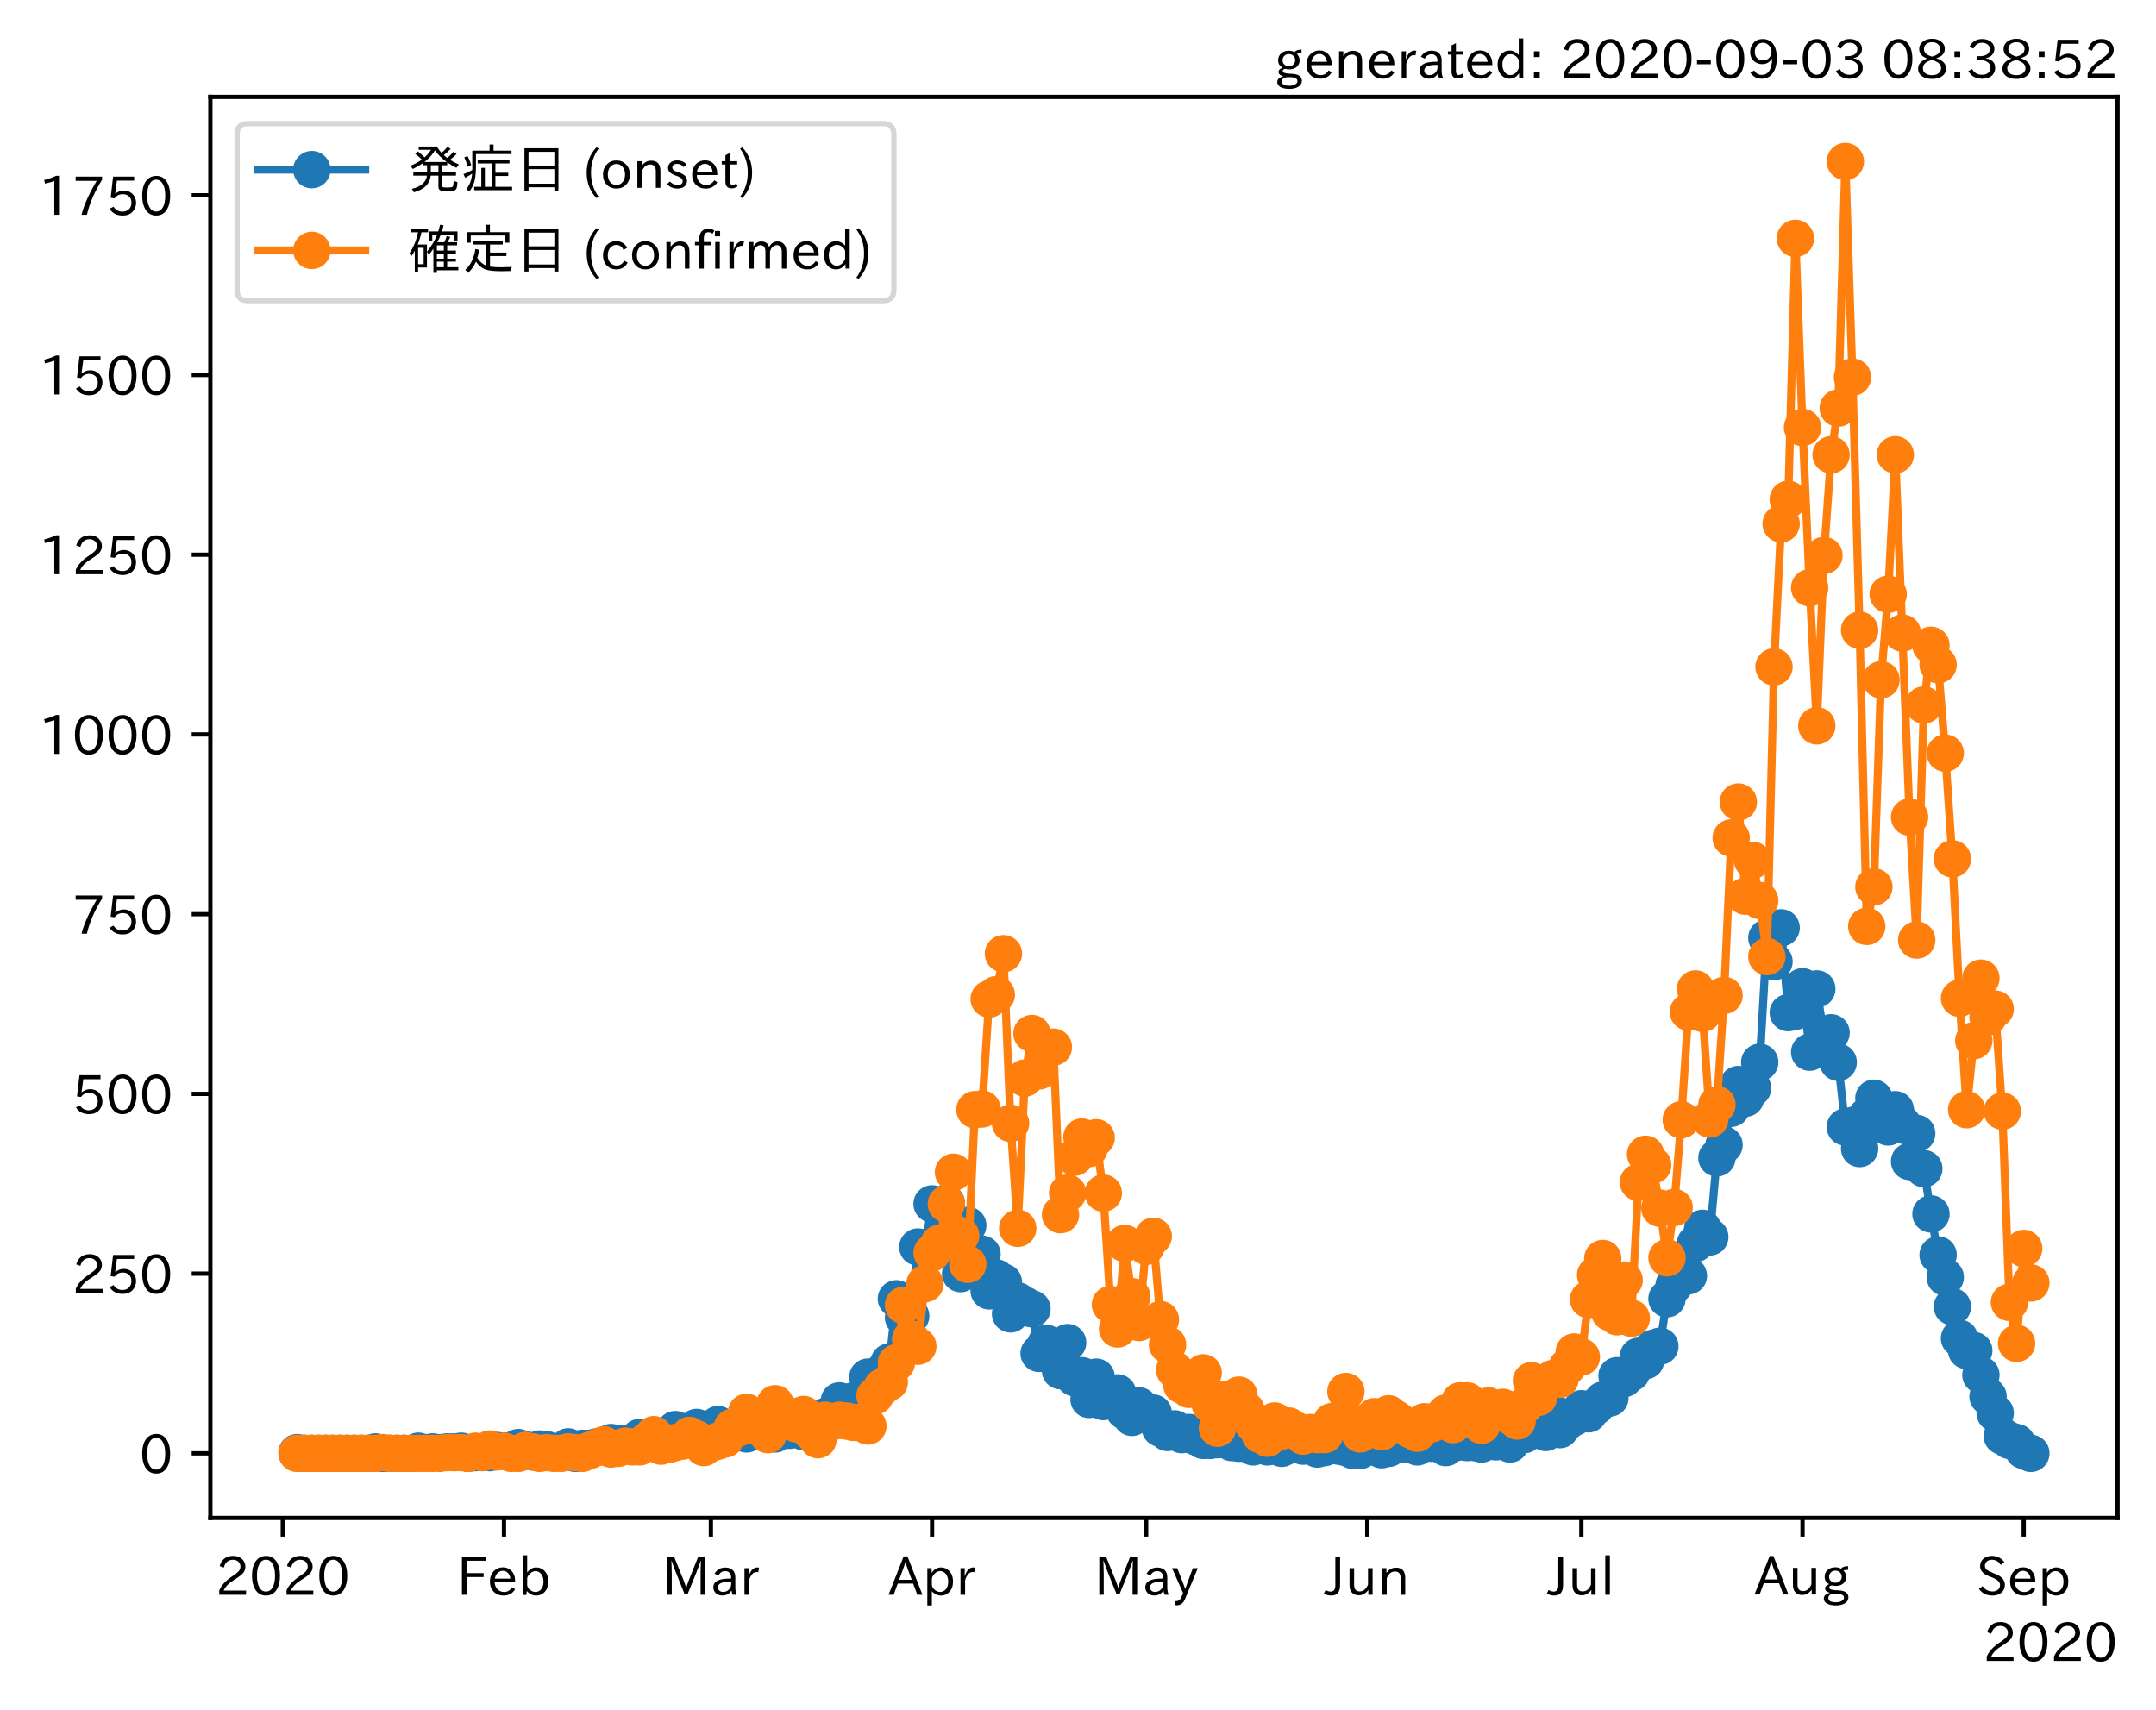 <?xml version="1.0" encoding="utf-8" standalone="no"?>
<!DOCTYPE svg PUBLIC "-//W3C//DTD SVG 1.1//EN"
  "http://www.w3.org/Graphics/SVG/1.1/DTD/svg11.dtd">
<!-- Created with matplotlib (https://matplotlib.org/) -->
<svg height="320.24pt" version="1.1" viewBox="0 0 403.714 320.24" width="403.714pt" xmlns="http://www.w3.org/2000/svg" xmlns:xlink="http://www.w3.org/1999/xlink">
 <defs>
  <style type="text/css">*{stroke-linecap:butt;stroke-linejoin:round;}</style>
 </defs>
 <g id="figure_1">
  <g id="patch_1">
   <path d="M 0 320.24 
L 403.714 320.24 
L 403.714 0 
L 0 0 
z
" style="fill:#ffffff;"/>
  </g>
  <g id="axes_1">
   <g id="patch_2">
    <path d="M 39.394 284.259 
L 396.514 284.259 
L 396.514 18.147 
L 39.394 18.147 
z
" style="fill:#ffffff;"/>
   </g>
   <g id="matplotlib.axis_1">
    <g id="xtick_1">
     <g id="line2d_1">
      <defs>
       <path d="M 0 0 
L 0 3.5 
" id="m269a7fe1bd" style="stroke:#000000;stroke-width:0.8;"/>
      </defs>
      <g>
       <use style="stroke:#000000;stroke-width:0.8;" x="52.954" xlink:href="#m269a7fe1bd" y="284.259"/>
      </g>
     </g>
     <g id="text_1">
      <!-- 2020 -->
      <g transform="translate(40.358 298.749)scale(0.1 -0.1)">
       <defs>
        <path d="M 57.172 0.984 
L 6.984 0.984 
L 6.984 9.281 
Q 12.891 23.047 29.594 34.422 
L 32.375 36.281 
Q 40.922 42.141 43.609 45.406 
Q 46.688 49.266 46.688 53.812 
Q 46.688 58.938 43.062 62.547 
Q 39.062 66.547 32.562 66.547 
Q 19.531 66.547 15.484 52 
L 7.766 54.781 
Q 13.328 73.828 33.062 73.828 
Q 43.844 73.828 50.25 67.438 
Q 55.859 61.672 55.859 53.516 
Q 55.859 47.469 52.25 42.531 
Q 48.922 37.75 36.969 30.281 
L 34.859 29 
Q 19.625 19.578 15.281 8.891 
L 57.172 8.891 
z
" id="IPAexGothic-50"/>
        <path d="M 31.844 73.828 
Q 45.016 73.828 52.094 61.625 
Q 57.719 51.953 57.719 36.625 
Q 57.719 21.438 52.094 11.578 
Q 45.125 -0.484 31.5 -0.484 
Q 17.922 -0.484 10.938 11.578 
Q 5.328 21.438 5.328 36.719 
Q 5.328 58.016 15.625 67.719 
Q 22.172 73.828 31.844 73.828 
z
M 31.5 66.656 
Q 23.688 66.656 19.188 58.734 
Q 14.594 50.734 14.594 36.625 
Q 14.594 22.75 19.094 14.797 
Q 23.641 6.984 31.5 6.984 
Q 40.922 6.984 45.453 18.016 
Q 48.438 25.344 48.438 37.109 
Q 48.438 50.875 43.844 58.734 
Q 39.203 66.656 31.5 66.656 
z
" id="IPAexGothic-48"/>
       </defs>
       <use xlink:href="#IPAexGothic-50"/>
       <use x="62.988" xlink:href="#IPAexGothic-48"/>
       <use x="125.977" xlink:href="#IPAexGothic-50"/>
       <use x="188.965" xlink:href="#IPAexGothic-48"/>
      </g>
     </g>
    </g>
    <g id="xtick_2">
     <g id="line2d_2">
      <g>
       <use style="stroke:#000000;stroke-width:0.8;" x="94.371" xlink:href="#m269a7fe1bd" y="284.259"/>
      </g>
     </g>
     <g id="text_2">
      <!-- Feb -->
      <g transform="translate(85.548 298.749)scale(0.1 -0.1)">
       <defs>
        <path d="M 54.203 64.703 
L 18.312 64.703 
L 18.312 41.5 
L 50.094 41.5 
L 50.094 34.188 
L 18.312 34.188 
L 18.312 0.984 
L 9.516 0.984 
L 9.516 72.406 
L 54.203 72.406 
z
" id="IPAexGothic-70"/>
        <path d="M 13.484 24.906 
Q 13.922 16.266 18.891 11.281 
Q 23.969 6.203 31.203 6.203 
Q 40.719 6.203 46.297 15.094 
L 51.906 11.375 
Q 44.828 -0.484 30.172 -0.484 
Q 19.094 -0.484 11.969 6.594 
Q 4.781 13.812 4.781 25.641 
Q 4.781 38.188 12.312 45.703 
Q 19 52.391 29 52.391 
Q 38.422 52.391 44.781 46.188 
Q 51.906 38.969 51.906 26.906 
L 51.906 24.906 
z
M 43.062 31.203 
Q 42.328 37.984 38.281 41.891 
Q 34.281 45.906 28.812 45.906 
Q 22.469 45.906 17.969 40.484 
Q 14.891 36.812 13.969 31.203 
z
" id="IPAexGothic-101"/>
        <path d="M 17.578 42.672 
Q 24.219 52.203 34.672 52.203 
Q 43.562 52.203 49.859 45.906 
Q 57.172 38.578 57.172 25.688 
Q 57.172 13.094 49.859 5.812 
Q 43.562 -0.484 34.469 -0.484 
Q 24.359 -0.484 17 8.062 
L 15.766 0.688 
L 9.078 0.688 
L 9.078 74.906 
L 17.578 74.906 
z
M 17.578 31.203 
L 17.578 19.578 
Q 17.578 13.875 23.875 9.375 
Q 28.172 6.297 33.109 6.297 
Q 38.875 6.297 42.875 10.297 
Q 48.188 15.766 48.188 25.484 
Q 48.188 34.281 43.797 39.891 
Q 39.453 45.312 33.203 45.312 
Q 27.484 45.312 22.469 40.281 
Q 17.578 35.406 17.578 31.203 
z
" id="IPAexGothic-98"/>
       </defs>
       <use xlink:href="#IPAexGothic-70"/>
       <use x="57.178" xlink:href="#IPAexGothic-101"/>
       <use x="114.062" xlink:href="#IPAexGothic-98"/>
      </g>
     </g>
    </g>
    <g id="xtick_3">
     <g id="line2d_3">
      <g>
       <use style="stroke:#000000;stroke-width:0.8;" x="133.116" xlink:href="#m269a7fe1bd" y="284.259"/>
      </g>
     </g>
     <g id="text_3">
      <!-- Mar -->
      <g transform="translate(124.007 298.749)scale(0.1 -0.1)">
       <defs>
        <path d="M 80.422 0.984 
L 71.828 0.984 
L 71.828 39.594 
Q 71.828 51.266 72.406 64.594 
L 72.016 64.594 
Q 68.062 53.266 63.531 41.797 
L 47.906 3.266 
L 41.406 3.266 
L 25.641 42.578 
Q 20.75 54.781 17.625 64.703 
L 17.234 64.703 
Q 17.828 48.922 17.828 39.891 
L 17.828 0.984 
L 9.516 0.984 
L 9.516 72.406 
L 22.125 72.406 
L 39.109 30.375 
Q 42.141 23 44.828 14.156 
L 45.125 14.156 
Q 47.312 22.125 50.531 30.172 
L 67.438 72.406 
L 80.422 72.406 
z
" id="IPAexGothic-77"/>
        <path d="M 49.312 0.984 
L 41.75 0.984 
Q 39.984 4.734 39.547 8.688 
L 39.203 8.688 
Q 33.547 -0.391 22.312 -0.391 
Q 14.594 -0.391 9.719 4.5 
Q 5.422 8.797 5.422 14.984 
Q 5.422 30.422 32.031 31.203 
L 38.719 31.391 
L 38.719 33.984 
Q 38.719 39.203 35.75 42.188 
Q 32.625 45.312 27.734 45.312 
Q 19.344 45.312 15.141 37.156 
L 7.719 40.578 
Q 14.656 52 27.938 52 
Q 37.109 52 42.047 46.875 
Q 46.625 42.281 46.625 33.891 
L 46.625 15.578 
Q 46.625 6.25 49.312 0.984 
z
M 38.922 25.391 
L 33.453 25.297 
Q 14.109 24.859 14.109 14.891 
Q 14.109 11.375 16.406 9.078 
Q 19.234 6.297 23.828 6.297 
Q 30.219 6.297 34.906 10.984 
Q 38.922 15.141 38.922 21 
z
" id="IPAexGothic-97"/>
        <path d="M 36.078 51.812 
L 34.578 43.266 
Q 32.906 43.609 31.594 43.609 
Q 25.828 43.609 22.078 38.188 
Q 17.391 31.344 17.391 26.172 
L 17.391 0.984 
L 8.797 0.984 
L 8.797 50.781 
L 16.891 50.781 
L 16.5 35.984 
L 16.703 35.984 
Q 22.219 52.203 32.766 52.203 
Q 34.469 52.203 36.078 51.812 
z
" id="IPAexGothic-114"/>
       </defs>
       <use xlink:href="#IPAexGothic-77"/>
       <use x="90.186" xlink:href="#IPAexGothic-97"/>
       <use x="145.166" xlink:href="#IPAexGothic-114"/>
      </g>
     </g>
    </g>
    <g id="xtick_4">
     <g id="line2d_4">
      <g>
       <use style="stroke:#000000;stroke-width:0.8;" x="174.533" xlink:href="#m269a7fe1bd" y="284.259"/>
      </g>
     </g>
     <g id="text_4">
      <!-- Apr -->
      <g transform="translate(166.391 298.749)scale(0.1 -0.1)">
       <defs>
        <path d="M 63.375 0.984 
L 53.812 0.984 
L 45.906 22.016 
L 17.188 22.016 
L 9.422 0.984 
L -0.094 0.984 
L 28.219 72.906 
L 35.297 72.906 
z
M 43.406 29.109 
L 36.188 48.094 
Q 33.203 56.062 31.688 62.5 
L 31.391 62.5 
Q 29.641 55.672 26.812 48.094 
L 19.734 29.109 
z
" id="IPAexGothic-65"/>
        <path d="M 16.797 42 
Q 23.828 52.203 34.469 52.203 
Q 43.266 52.203 49.562 45.906 
Q 56.891 38.578 56.891 25.688 
Q 56.891 13.141 49.656 5.812 
Q 43.359 -0.484 34.375 -0.484 
Q 24.516 -0.484 17.281 7.766 
L 17.281 -19 
L 8.797 -19 
L 8.797 50.781 
L 16.797 50.781 
z
M 17.281 30.469 
L 17.281 20.172 
Q 17.281 14.016 23.688 9.375 
Q 27.984 6.297 32.906 6.297 
Q 38.578 6.297 42.578 10.297 
Q 47.906 15.578 47.906 25.484 
Q 47.906 34.375 43.5 39.984 
Q 39.109 45.312 32.812 45.312 
Q 25.875 45.312 20.906 38.812 
Q 17.281 34.125 17.281 30.469 
z
" id="IPAexGothic-112"/>
       </defs>
       <use xlink:href="#IPAexGothic-65"/>
       <use x="63.721" xlink:href="#IPAexGothic-112"/>
       <use x="125.83" xlink:href="#IPAexGothic-114"/>
      </g>
     </g>
    </g>
    <g id="xtick_5">
     <g id="line2d_5">
      <g>
       <use style="stroke:#000000;stroke-width:0.8;" x="214.614" xlink:href="#m269a7fe1bd" y="284.259"/>
      </g>
     </g>
     <g id="text_5">
      <!-- May -->
      <g transform="translate(204.894 298.749)scale(0.1 -0.1)">
       <defs>
        <path d="M 48.781 50.781 
L 24.609 -7.625 
Q 19.969 -18.797 8.594 -18.797 
L 7.469 -18.797 
L 5.375 -10.984 
L 6.984 -10.984 
Q 15.141 -10.984 17.969 -3.719 
L 21.188 4.297 
L 0.594 50.781 
L 10.297 50.781 
L 21.297 22.797 
Q 23.875 16.016 25.094 12.203 
L 25.391 12.203 
Q 27.344 18.266 29.109 22.797 
L 39.5 50.781 
z
" id="IPAexGothic-121"/>
       </defs>
       <use xlink:href="#IPAexGothic-77"/>
       <use x="90.186" xlink:href="#IPAexGothic-97"/>
       <use x="145.166" xlink:href="#IPAexGothic-121"/>
      </g>
     </g>
    </g>
    <g id="xtick_6">
     <g id="line2d_6">
      <g>
       <use style="stroke:#000000;stroke-width:0.8;" x="256.031" xlink:href="#m269a7fe1bd" y="284.259"/>
      </g>
     </g>
     <g id="text_6">
      <!-- Jun -->
      <g transform="translate(248.091 298.749)scale(0.1 -0.1)">
       <defs>
        <path d="M 28.422 72.406 
L 28.422 19.281 
Q 28.422 -0.484 11.922 -0.484 
Q 4.734 -0.484 -1.953 3.266 
L 1.312 10.062 
Q 5.906 6.984 10.844 6.984 
Q 19.531 6.984 19.531 18.797 
L 19.531 72.406 
z
" id="IPAexGothic-74"/>
        <path d="M 51.312 0.984 
L 43.312 0.984 
L 43.312 10.062 
Q 35.938 0 25.391 0 
Q 16.75 0 11.922 5.859 
Q 8.109 10.594 8.109 19.391 
L 8.109 50.781 
L 16.703 50.781 
L 16.703 19.672 
Q 16.703 7.281 27.094 7.281 
Q 37.594 7.281 42.719 20.172 
L 42.719 50.781 
L 51.312 50.781 
z
" id="IPAexGothic-117"/>
        <path d="M 52 0.984 
L 43.406 0.984 
L 43.406 31.891 
Q 43.406 44.578 32.906 44.578 
Q 22.312 44.578 17.391 31.891 
L 17.391 0.984 
L 8.797 0.984 
L 8.797 50.781 
L 16.797 50.781 
L 16.797 41.797 
Q 23.828 51.812 34.719 51.812 
Q 52 51.812 52 32.375 
z
" id="IPAexGothic-110"/>
       </defs>
       <use xlink:href="#IPAexGothic-74"/>
       <use x="37.988" xlink:href="#IPAexGothic-117"/>
       <use x="98.389" xlink:href="#IPAexGothic-110"/>
      </g>
     </g>
    </g>
    <g id="xtick_7">
     <g id="line2d_7">
      <g>
       <use style="stroke:#000000;stroke-width:0.8;" x="296.111" xlink:href="#m269a7fe1bd" y="284.259"/>
      </g>
     </g>
     <g id="text_7">
      <!-- Jul -->
      <g transform="translate(289.842 298.749)scale(0.1 -0.1)">
       <defs>
        <path d="M 17.672 0.984 
L 9.078 0.984 
L 9.078 74.906 
L 17.672 74.906 
z
" id="IPAexGothic-108"/>
       </defs>
       <use xlink:href="#IPAexGothic-74"/>
       <use x="37.988" xlink:href="#IPAexGothic-117"/>
       <use x="98.389" xlink:href="#IPAexGothic-108"/>
      </g>
     </g>
    </g>
    <g id="xtick_8">
     <g id="line2d_8">
      <g>
       <use style="stroke:#000000;stroke-width:0.8;" x="337.528" xlink:href="#m269a7fe1bd" y="284.259"/>
      </g>
     </g>
     <g id="text_8">
      <!-- Aug -->
      <g transform="translate(328.546 298.691)scale(0.1 -0.1)">
       <defs>
        <path d="M 20.797 17.969 
Q 15.719 17.531 15.719 14.062 
Q 15.719 9.578 27.547 8.984 
L 33.297 8.688 
Q 51.609 7.766 51.609 -4.594 
Q 51.609 -10.938 45.703 -14.984 
Q 39.359 -19.578 28.031 -19.578 
Q 17.781 -19.578 11.531 -16.062 
Q 5.516 -12.641 5.516 -6.688 
Q 5.516 1.312 16.797 3.859 
L 16.797 4.203 
Q 7.906 6.453 7.906 12.156 
Q 7.906 17.438 15.531 20.266 
Q 7.125 24.609 7.125 34.078 
Q 7.125 41.406 12.016 46.297 
Q 17.625 51.906 27.156 51.906 
Q 33.203 51.906 37.844 49.266 
Q 41.406 53.953 50.922 54.109 
L 50.922 47.078 
Q 44.344 46.922 42.234 45.906 
Q 47.406 40.828 47.406 33.891 
Q 47.406 27 42.719 22.266 
Q 37.5 17.094 28.328 17.094 
Q 24.422 17.094 20.797 17.969 
z
M 27.094 45.609 
Q 22.016 45.609 18.703 42.281 
Q 15.438 39.016 15.438 34.078 
Q 15.438 29.25 18.5 26.312 
Q 21.828 23 27.438 23 
Q 32.719 23 35.891 26.219 
Q 39.109 29.391 39.109 34.422 
Q 39.109 39.016 35.891 42.188 
Q 32.516 45.609 27.094 45.609 
z
M 27.391 2.484 
Q 14.109 2.484 14.109 -5.719 
Q 14.109 -13.672 28.125 -13.672 
Q 37.156 -13.672 41.219 -9.469 
Q 43.312 -7.516 43.312 -4.891 
Q 43.312 2.484 27.391 2.484 
z
" id="IPAexGothic-103"/>
       </defs>
       <use xlink:href="#IPAexGothic-65"/>
       <use x="63.721" xlink:href="#IPAexGothic-117"/>
       <use x="124.121" xlink:href="#IPAexGothic-103"/>
      </g>
     </g>
    </g>
    <g id="xtick_9">
     <g id="line2d_9">
      <g>
       <use style="stroke:#000000;stroke-width:0.8;" x="378.945" xlink:href="#m269a7fe1bd" y="284.259"/>
      </g>
     </g>
     <g id="text_9">
      <!-- Sep -->
      <g transform="translate(370.07 298.749)scale(0.1 -0.1)">
       <defs>
        <path d="M 45.609 56.891 
Q 40.047 66.547 28.953 66.547 
Q 22.703 66.547 18.953 62.641 
Q 16.062 59.422 16.062 55.219 
Q 16.062 50.594 19.781 47.609 
Q 22.562 45.516 31 42 
L 34.375 40.578 
Q 45.703 36.031 49.859 30.516 
Q 53.469 25.688 53.469 19.672 
Q 53.469 10.062 46.391 4.5 
Q 39.984 -0.484 30.172 -0.484 
Q 13.766 -0.484 4.891 11.969 
L 11.766 17.188 
Q 18.797 7.172 30.281 7.172 
Q 35.75 7.172 39.594 9.766 
Q 44.391 13.234 44.391 19 
Q 44.391 23.484 40.875 27 
Q 37.109 30.609 27 34.469 
L 24.078 35.594 
Q 7.078 42.094 7.078 54.391 
Q 7.078 62.594 12.594 67.922 
Q 18.797 73.828 29.109 73.828 
Q 44.391 73.828 52.484 61.812 
z
" id="IPAexGothic-83"/>
       </defs>
       <use xlink:href="#IPAexGothic-83"/>
       <use x="58.496" xlink:href="#IPAexGothic-101"/>
       <use x="115.381" xlink:href="#IPAexGothic-112"/>
      </g>
     </g>
    </g>
    <g id="text_10">
     <!-- 2020 -->
     <g transform="translate(371.32 311.14)scale(0.1 -0.1)">
      <use xlink:href="#IPAexGothic-50"/>
      <use x="62.988" xlink:href="#IPAexGothic-48"/>
      <use x="125.977" xlink:href="#IPAexGothic-50"/>
      <use x="188.965" xlink:href="#IPAexGothic-48"/>
     </g>
    </g>
   </g>
   <g id="matplotlib.axis_2">
    <g id="ytick_1">
     <g id="line2d_10">
      <defs>
       <path d="M 0 0 
L -3.5 0 
" id="m46ced010af" style="stroke:#000000;stroke-width:0.8;"/>
      </defs>
      <g>
       <use style="stroke:#000000;stroke-width:0.8;" x="39.394" xlink:href="#m46ced010af" y="272.163"/>
      </g>
     </g>
     <g id="text_11">
      <!-- 0 -->
      <g transform="translate(26.095 275.908)scale(0.1 -0.1)">
       <use xlink:href="#IPAexGothic-48"/>
      </g>
     </g>
    </g>
    <g id="ytick_2">
     <g id="line2d_11">
      <g>
       <use style="stroke:#000000;stroke-width:0.8;" x="39.394" xlink:href="#m46ced010af" y="238.507"/>
      </g>
     </g>
     <g id="text_12">
      <!-- 250 -->
      <g transform="translate(13.498 242.252)scale(0.1 -0.1)">
       <defs>
        <path d="M 18.406 40.672 
Q 25.531 46.297 33.938 46.297 
Q 44 46.297 50.641 39.5 
Q 56.844 33.016 56.844 23.391 
Q 56.844 14.656 51.516 8.016 
Q 44.828 -0.484 31.734 -0.484 
Q 14.984 -0.484 7.328 12.25 
L 14.656 16.062 
Q 20.453 6.781 31.453 6.781 
Q 38.531 6.781 43.266 11.188 
Q 48.141 15.828 48.141 23.484 
Q 48.141 30.719 43.844 35.016 
Q 39.359 39.5 32.125 39.5 
Q 21.969 39.5 16.75 31.688 
L 9.234 32.672 
L 13.812 72.406 
L 53.219 72.406 
L 53.219 64.891 
L 20.953 64.891 
L 17.719 40.672 
z
" id="IPAexGothic-53"/>
       </defs>
       <use xlink:href="#IPAexGothic-50"/>
       <use x="62.988" xlink:href="#IPAexGothic-53"/>
       <use x="125.977" xlink:href="#IPAexGothic-48"/>
      </g>
     </g>
    </g>
    <g id="ytick_3">
     <g id="line2d_12">
      <g>
       <use style="stroke:#000000;stroke-width:0.8;" x="39.394" xlink:href="#m46ced010af" y="204.85"/>
      </g>
     </g>
     <g id="text_13">
      <!-- 500 -->
      <g transform="translate(13.498 208.596)scale(0.1 -0.1)">
       <use xlink:href="#IPAexGothic-53"/>
       <use x="62.988" xlink:href="#IPAexGothic-48"/>
       <use x="125.977" xlink:href="#IPAexGothic-48"/>
      </g>
     </g>
    </g>
    <g id="ytick_4">
     <g id="line2d_13">
      <g>
       <use style="stroke:#000000;stroke-width:0.8;" x="39.394" xlink:href="#m46ced010af" y="171.194"/>
      </g>
     </g>
     <g id="text_14">
      <!-- 750 -->
      <g transform="translate(13.498 174.94)scale(0.1 -0.1)">
       <defs>
        <path d="M 56.203 66.609 
Q 34.969 32.906 27.781 0.984 
L 17.672 0.984 
Q 24.703 28.656 46.094 64.5 
L 6.688 64.5 
L 6.688 72.406 
L 56.203 72.406 
z
" id="IPAexGothic-55"/>
       </defs>
       <use xlink:href="#IPAexGothic-55"/>
       <use x="62.988" xlink:href="#IPAexGothic-53"/>
       <use x="125.977" xlink:href="#IPAexGothic-48"/>
      </g>
     </g>
    </g>
    <g id="ytick_5">
     <g id="line2d_14">
      <g>
       <use style="stroke:#000000;stroke-width:0.8;" x="39.394" xlink:href="#m46ced010af" y="137.538"/>
      </g>
     </g>
     <g id="text_15">
      <!-- 1000 -->
      <g transform="translate(7.2 141.284)scale(0.1 -0.1)">
       <defs>
        <path d="M 38.484 0.984 
L 29.688 0.984 
L 29.688 64.109 
Q 21.438 61.281 12.312 59.328 
L 10.688 66.109 
Q 23.734 69.391 32.906 73.922 
L 38.484 73.922 
z
" id="IPAexGothic-49"/>
       </defs>
       <use xlink:href="#IPAexGothic-49"/>
       <use x="62.988" xlink:href="#IPAexGothic-48"/>
       <use x="125.977" xlink:href="#IPAexGothic-48"/>
       <use x="188.965" xlink:href="#IPAexGothic-48"/>
      </g>
     </g>
    </g>
    <g id="ytick_6">
     <g id="line2d_15">
      <g>
       <use style="stroke:#000000;stroke-width:0.8;" x="39.394" xlink:href="#m46ced010af" y="103.882"/>
      </g>
     </g>
     <g id="text_16">
      <!-- 1250 -->
      <g transform="translate(7.2 107.627)scale(0.1 -0.1)">
       <use xlink:href="#IPAexGothic-49"/>
       <use x="62.988" xlink:href="#IPAexGothic-50"/>
       <use x="125.977" xlink:href="#IPAexGothic-53"/>
       <use x="188.965" xlink:href="#IPAexGothic-48"/>
      </g>
     </g>
    </g>
    <g id="ytick_7">
     <g id="line2d_16">
      <g>
       <use style="stroke:#000000;stroke-width:0.8;" x="39.394" xlink:href="#m46ced010af" y="70.226"/>
      </g>
     </g>
     <g id="text_17">
      <!-- 1500 -->
      <g transform="translate(7.2 73.971)scale(0.1 -0.1)">
       <use xlink:href="#IPAexGothic-49"/>
       <use x="62.988" xlink:href="#IPAexGothic-53"/>
       <use x="125.977" xlink:href="#IPAexGothic-48"/>
       <use x="188.965" xlink:href="#IPAexGothic-48"/>
      </g>
     </g>
    </g>
    <g id="ytick_8">
     <g id="line2d_17">
      <g>
       <use style="stroke:#000000;stroke-width:0.8;" x="39.394" xlink:href="#m46ced010af" y="36.57"/>
      </g>
     </g>
     <g id="text_18">
      <!-- 1750 -->
      <g transform="translate(7.2 40.315)scale(0.1 -0.1)">
       <use xlink:href="#IPAexGothic-49"/>
       <use x="62.988" xlink:href="#IPAexGothic-55"/>
       <use x="125.977" xlink:href="#IPAexGothic-53"/>
       <use x="188.965" xlink:href="#IPAexGothic-48"/>
      </g>
     </g>
    </g>
   </g>
   <g id="line2d_18">
    <path clip-path="url(#p996b598a07)" d="M 55.626 272.028 
L 56.963 272.163 
L 68.987 272.163 
L 70.323 271.893 
L 71.659 272.163 
L 77.003 272.163 
L 78.339 271.759 
L 79.675 272.028 
L 81.011 271.893 
L 82.347 272.028 
L 83.683 271.893 
L 85.019 271.893 
L 86.355 271.759 
L 87.691 272.163 
L 90.363 271.893 
L 91.699 272.028 
L 93.035 271.624 
L 94.371 271.759 
L 95.707 271.624 
L 97.043 271.086 
L 99.715 271.893 
L 101.051 271.355 
L 102.387 271.49 
L 103.723 271.893 
L 105.059 272.028 
L 106.396 270.951 
L 107.732 272.163 
L 109.068 271.22 
L 110.404 271.22 
L 111.74 270.951 
L 113.076 270.951 
L 114.412 270.143 
L 115.748 270.682 
L 117.084 270.278 
L 118.42 270.143 
L 119.756 269.201 
L 121.092 269.739 
L 122.428 269.47 
L 123.764 269.066 
L 125.1 268.797 
L 126.436 267.72 
L 127.772 268.124 
L 129.108 268.797 
L 130.444 267.316 
L 131.78 268.797 
L 133.116 268.528 
L 134.452 266.778 
L 135.788 268.797 
L 137.124 267.855 
L 138.46 268.259 
L 139.796 268.528 
L 141.132 267.047 
L 142.468 267.855 
L 143.804 266.239 
L 145.14 268.528 
L 146.476 266.778 
L 147.812 267.855 
L 149.148 266.105 
L 150.484 268.124 
L 151.82 267.72 
L 153.156 266.778 
L 154.492 265.297 
L 155.828 264.624 
L 157.165 262.335 
L 158.501 263.951 
L 159.837 262.335 
L 161.173 261.797 
L 162.509 257.892 
L 163.845 259.373 
L 165.181 256.95 
L 166.517 255.065 
L 167.853 243.218 
L 169.189 246.719 
L 170.525 246.449 
L 171.861 233.525 
L 173.197 233.66 
L 174.533 225.448 
L 175.869 233.525 
L 177.205 225.313 
L 178.541 233.256 
L 179.877 238.507 
L 181.213 229.487 
L 182.549 235.679 
L 183.885 234.872 
L 185.221 241.738 
L 186.557 239.314 
L 187.893 240.122 
L 189.229 246.045 
L 190.565 243.622 
L 191.901 244.43 
L 193.237 245.103 
L 194.573 253.45 
L 195.909 251.565 
L 197.245 252.911 
L 198.581 256.681 
L 199.917 251.43 
L 201.253 258.027 
L 202.589 257.623 
L 203.925 262.066 
L 205.261 257.892 
L 206.598 262.47 
L 207.934 262.066 
L 209.27 260.854 
L 210.606 264.22 
L 211.942 265.431 
L 213.278 263.277 
L 214.614 264.893 
L 215.95 264.624 
L 217.286 267.451 
L 218.622 268.259 
L 219.958 267.585 
L 221.294 268.662 
L 222.63 268.259 
L 223.966 269.066 
L 225.302 269.739 
L 226.638 269.739 
L 227.974 269.605 
L 229.31 269.336 
L 230.646 270.143 
L 231.982 270.278 
L 233.318 269.739 
L 234.654 270.951 
L 235.99 270.278 
L 237.326 270.951 
L 238.662 269.874 
L 239.998 271.22 
L 241.334 270.682 
L 242.67 270.009 
L 244.006 270.816 
L 245.342 270.413 
L 246.678 271.355 
L 248.014 271.086 
L 249.35 270.682 
L 250.686 270.816 
L 252.022 271.086 
L 253.358 271.624 
L 254.694 271.624 
L 256.031 270.682 
L 257.367 270.951 
L 258.703 271.49 
L 260.039 271.22 
L 261.375 270.143 
L 262.711 270.547 
L 264.047 270.547 
L 265.383 270.951 
L 266.719 269.47 
L 268.055 270.278 
L 269.391 269.47 
L 270.727 271.086 
L 272.063 270.278 
L 273.399 270.009 
L 274.735 270.143 
L 276.071 270.143 
L 277.407 270.413 
L 278.743 269.47 
L 280.079 270.009 
L 281.415 269.874 
L 282.751 270.413 
L 284.087 267.182 
L 285.423 268.662 
L 286.759 267.182 
L 288.095 267.182 
L 289.431 268.259 
L 290.767 264.489 
L 292.103 267.72 
L 293.439 266.239 
L 294.775 265.431 
L 296.111 263.816 
L 297.447 264.758 
L 300.119 262.2 
L 301.455 261.797 
L 302.791 257.623 
L 304.127 258.162 
L 305.464 257.085 
L 306.8 253.988 
L 308.136 254.796 
L 309.472 252.507 
L 310.808 252.104 
L 312.144 243.218 
L 313.48 240.661 
L 314.816 239.045 
L 316.152 238.91 
L 317.488 232.852 
L 318.824 230.025 
L 320.16 231.641 
L 321.496 216.832 
L 322.832 214.409 
L 324.168 207.543 
L 325.504 203.1 
L 326.84 205.658 
L 328.176 203.773 
L 329.512 198.927 
L 330.848 175.637 
L 332.184 180.08 
L 333.52 173.752 
L 334.856 189.638 
L 336.192 189.369 
L 337.528 184.791 
L 338.864 197.042 
L 340.2 185.195 
L 341.536 194.08 
L 342.872 193.407 
L 344.208 198.927 
L 345.544 211.043 
L 346.88 210.774 
L 348.216 215.082 
L 349.552 209.024 
L 350.888 205.658 
L 352.224 209.428 
L 353.56 211.043 
L 354.897 207.812 
L 356.233 210.505 
L 357.569 217.505 
L 358.905 212.255 
L 360.241 218.851 
L 361.577 227.333 
L 362.913 235.006 
L 364.249 239.18 
L 366.921 250.623 
L 368.257 252.911 
L 369.593 252.911 
L 370.929 257.489 
L 372.265 261.527 
L 373.601 264.624 
L 374.937 268.932 
L 376.273 269.739 
L 377.609 270.143 
L 378.945 271.624 
L 380.281 272.163 
L 380.281 272.163 
" style="fill:none;stroke:#1f77b4;stroke-linecap:square;stroke-width:1.5;"/>
    <defs>
     <path d="M 0 3 
C 0.796 3 1.559 2.684 2.121 2.121 
C 2.684 1.559 3 0.796 3 0 
C 3 -0.796 2.684 -1.559 2.121 -2.121 
C 1.559 -2.684 0.796 -3 0 -3 
C -0.796 -3 -1.559 -2.684 -2.121 -2.121 
C -2.684 -1.559 -3 -0.796 -3 0 
C -3 0.796 -2.684 1.559 -2.121 2.121 
C -1.559 2.684 -0.796 3 0 3 
z
" id="m1d6e883748" style="stroke:#1f77b4;"/>
    </defs>
    <g clip-path="url(#p996b598a07)">
     <use style="fill:#1f77b4;stroke:#1f77b4;" x="55.626" xlink:href="#m1d6e883748" y="272.028"/>
     <use style="fill:#1f77b4;stroke:#1f77b4;" x="56.963" xlink:href="#m1d6e883748" y="272.163"/>
     <use style="fill:#1f77b4;stroke:#1f77b4;" x="58.299" xlink:href="#m1d6e883748" y="272.163"/>
     <use style="fill:#1f77b4;stroke:#1f77b4;" x="59.635" xlink:href="#m1d6e883748" y="272.163"/>
     <use style="fill:#1f77b4;stroke:#1f77b4;" x="60.971" xlink:href="#m1d6e883748" y="272.163"/>
     <use style="fill:#1f77b4;stroke:#1f77b4;" x="62.307" xlink:href="#m1d6e883748" y="272.163"/>
     <use style="fill:#1f77b4;stroke:#1f77b4;" x="63.643" xlink:href="#m1d6e883748" y="272.163"/>
     <use style="fill:#1f77b4;stroke:#1f77b4;" x="64.979" xlink:href="#m1d6e883748" y="272.163"/>
     <use style="fill:#1f77b4;stroke:#1f77b4;" x="66.315" xlink:href="#m1d6e883748" y="272.163"/>
     <use style="fill:#1f77b4;stroke:#1f77b4;" x="67.651" xlink:href="#m1d6e883748" y="272.163"/>
     <use style="fill:#1f77b4;stroke:#1f77b4;" x="68.987" xlink:href="#m1d6e883748" y="272.163"/>
     <use style="fill:#1f77b4;stroke:#1f77b4;" x="70.323" xlink:href="#m1d6e883748" y="271.893"/>
     <use style="fill:#1f77b4;stroke:#1f77b4;" x="71.659" xlink:href="#m1d6e883748" y="272.163"/>
     <use style="fill:#1f77b4;stroke:#1f77b4;" x="72.995" xlink:href="#m1d6e883748" y="272.163"/>
     <use style="fill:#1f77b4;stroke:#1f77b4;" x="74.331" xlink:href="#m1d6e883748" y="272.163"/>
     <use style="fill:#1f77b4;stroke:#1f77b4;" x="75.667" xlink:href="#m1d6e883748" y="272.163"/>
     <use style="fill:#1f77b4;stroke:#1f77b4;" x="77.003" xlink:href="#m1d6e883748" y="272.163"/>
     <use style="fill:#1f77b4;stroke:#1f77b4;" x="78.339" xlink:href="#m1d6e883748" y="271.759"/>
     <use style="fill:#1f77b4;stroke:#1f77b4;" x="79.675" xlink:href="#m1d6e883748" y="272.028"/>
     <use style="fill:#1f77b4;stroke:#1f77b4;" x="81.011" xlink:href="#m1d6e883748" y="271.893"/>
     <use style="fill:#1f77b4;stroke:#1f77b4;" x="82.347" xlink:href="#m1d6e883748" y="272.028"/>
     <use style="fill:#1f77b4;stroke:#1f77b4;" x="83.683" xlink:href="#m1d6e883748" y="271.893"/>
     <use style="fill:#1f77b4;stroke:#1f77b4;" x="85.019" xlink:href="#m1d6e883748" y="271.893"/>
     <use style="fill:#1f77b4;stroke:#1f77b4;" x="86.355" xlink:href="#m1d6e883748" y="271.759"/>
     <use style="fill:#1f77b4;stroke:#1f77b4;" x="87.691" xlink:href="#m1d6e883748" y="272.163"/>
     <use style="fill:#1f77b4;stroke:#1f77b4;" x="89.027" xlink:href="#m1d6e883748" y="272.028"/>
     <use style="fill:#1f77b4;stroke:#1f77b4;" x="90.363" xlink:href="#m1d6e883748" y="271.893"/>
     <use style="fill:#1f77b4;stroke:#1f77b4;" x="91.699" xlink:href="#m1d6e883748" y="272.028"/>
     <use style="fill:#1f77b4;stroke:#1f77b4;" x="93.035" xlink:href="#m1d6e883748" y="271.624"/>
     <use style="fill:#1f77b4;stroke:#1f77b4;" x="94.371" xlink:href="#m1d6e883748" y="271.759"/>
     <use style="fill:#1f77b4;stroke:#1f77b4;" x="95.707" xlink:href="#m1d6e883748" y="271.624"/>
     <use style="fill:#1f77b4;stroke:#1f77b4;" x="97.043" xlink:href="#m1d6e883748" y="271.086"/>
     <use style="fill:#1f77b4;stroke:#1f77b4;" x="98.379" xlink:href="#m1d6e883748" y="271.49"/>
     <use style="fill:#1f77b4;stroke:#1f77b4;" x="99.715" xlink:href="#m1d6e883748" y="271.893"/>
     <use style="fill:#1f77b4;stroke:#1f77b4;" x="101.051" xlink:href="#m1d6e883748" y="271.355"/>
     <use style="fill:#1f77b4;stroke:#1f77b4;" x="102.387" xlink:href="#m1d6e883748" y="271.49"/>
     <use style="fill:#1f77b4;stroke:#1f77b4;" x="103.723" xlink:href="#m1d6e883748" y="271.893"/>
     <use style="fill:#1f77b4;stroke:#1f77b4;" x="105.059" xlink:href="#m1d6e883748" y="272.028"/>
     <use style="fill:#1f77b4;stroke:#1f77b4;" x="106.396" xlink:href="#m1d6e883748" y="270.951"/>
     <use style="fill:#1f77b4;stroke:#1f77b4;" x="107.732" xlink:href="#m1d6e883748" y="272.163"/>
     <use style="fill:#1f77b4;stroke:#1f77b4;" x="109.068" xlink:href="#m1d6e883748" y="271.22"/>
     <use style="fill:#1f77b4;stroke:#1f77b4;" x="110.404" xlink:href="#m1d6e883748" y="271.22"/>
     <use style="fill:#1f77b4;stroke:#1f77b4;" x="111.74" xlink:href="#m1d6e883748" y="270.951"/>
     <use style="fill:#1f77b4;stroke:#1f77b4;" x="113.076" xlink:href="#m1d6e883748" y="270.951"/>
     <use style="fill:#1f77b4;stroke:#1f77b4;" x="114.412" xlink:href="#m1d6e883748" y="270.143"/>
     <use style="fill:#1f77b4;stroke:#1f77b4;" x="115.748" xlink:href="#m1d6e883748" y="270.682"/>
     <use style="fill:#1f77b4;stroke:#1f77b4;" x="117.084" xlink:href="#m1d6e883748" y="270.278"/>
     <use style="fill:#1f77b4;stroke:#1f77b4;" x="118.42" xlink:href="#m1d6e883748" y="270.143"/>
     <use style="fill:#1f77b4;stroke:#1f77b4;" x="119.756" xlink:href="#m1d6e883748" y="269.201"/>
     <use style="fill:#1f77b4;stroke:#1f77b4;" x="121.092" xlink:href="#m1d6e883748" y="269.739"/>
     <use style="fill:#1f77b4;stroke:#1f77b4;" x="122.428" xlink:href="#m1d6e883748" y="269.47"/>
     <use style="fill:#1f77b4;stroke:#1f77b4;" x="123.764" xlink:href="#m1d6e883748" y="269.066"/>
     <use style="fill:#1f77b4;stroke:#1f77b4;" x="125.1" xlink:href="#m1d6e883748" y="268.797"/>
     <use style="fill:#1f77b4;stroke:#1f77b4;" x="126.436" xlink:href="#m1d6e883748" y="267.72"/>
     <use style="fill:#1f77b4;stroke:#1f77b4;" x="127.772" xlink:href="#m1d6e883748" y="268.124"/>
     <use style="fill:#1f77b4;stroke:#1f77b4;" x="129.108" xlink:href="#m1d6e883748" y="268.797"/>
     <use style="fill:#1f77b4;stroke:#1f77b4;" x="130.444" xlink:href="#m1d6e883748" y="267.316"/>
     <use style="fill:#1f77b4;stroke:#1f77b4;" x="131.78" xlink:href="#m1d6e883748" y="268.797"/>
     <use style="fill:#1f77b4;stroke:#1f77b4;" x="133.116" xlink:href="#m1d6e883748" y="268.528"/>
     <use style="fill:#1f77b4;stroke:#1f77b4;" x="134.452" xlink:href="#m1d6e883748" y="266.778"/>
     <use style="fill:#1f77b4;stroke:#1f77b4;" x="135.788" xlink:href="#m1d6e883748" y="268.797"/>
     <use style="fill:#1f77b4;stroke:#1f77b4;" x="137.124" xlink:href="#m1d6e883748" y="267.855"/>
     <use style="fill:#1f77b4;stroke:#1f77b4;" x="138.46" xlink:href="#m1d6e883748" y="268.259"/>
     <use style="fill:#1f77b4;stroke:#1f77b4;" x="139.796" xlink:href="#m1d6e883748" y="268.528"/>
     <use style="fill:#1f77b4;stroke:#1f77b4;" x="141.132" xlink:href="#m1d6e883748" y="267.047"/>
     <use style="fill:#1f77b4;stroke:#1f77b4;" x="142.468" xlink:href="#m1d6e883748" y="267.855"/>
     <use style="fill:#1f77b4;stroke:#1f77b4;" x="143.804" xlink:href="#m1d6e883748" y="266.239"/>
     <use style="fill:#1f77b4;stroke:#1f77b4;" x="145.14" xlink:href="#m1d6e883748" y="268.528"/>
     <use style="fill:#1f77b4;stroke:#1f77b4;" x="146.476" xlink:href="#m1d6e883748" y="266.778"/>
     <use style="fill:#1f77b4;stroke:#1f77b4;" x="147.812" xlink:href="#m1d6e883748" y="267.855"/>
     <use style="fill:#1f77b4;stroke:#1f77b4;" x="149.148" xlink:href="#m1d6e883748" y="266.105"/>
     <use style="fill:#1f77b4;stroke:#1f77b4;" x="150.484" xlink:href="#m1d6e883748" y="268.124"/>
     <use style="fill:#1f77b4;stroke:#1f77b4;" x="151.82" xlink:href="#m1d6e883748" y="267.72"/>
     <use style="fill:#1f77b4;stroke:#1f77b4;" x="153.156" xlink:href="#m1d6e883748" y="266.778"/>
     <use style="fill:#1f77b4;stroke:#1f77b4;" x="154.492" xlink:href="#m1d6e883748" y="265.297"/>
     <use style="fill:#1f77b4;stroke:#1f77b4;" x="155.828" xlink:href="#m1d6e883748" y="264.624"/>
     <use style="fill:#1f77b4;stroke:#1f77b4;" x="157.165" xlink:href="#m1d6e883748" y="262.335"/>
     <use style="fill:#1f77b4;stroke:#1f77b4;" x="158.501" xlink:href="#m1d6e883748" y="263.951"/>
     <use style="fill:#1f77b4;stroke:#1f77b4;" x="159.837" xlink:href="#m1d6e883748" y="262.335"/>
     <use style="fill:#1f77b4;stroke:#1f77b4;" x="161.173" xlink:href="#m1d6e883748" y="261.797"/>
     <use style="fill:#1f77b4;stroke:#1f77b4;" x="162.509" xlink:href="#m1d6e883748" y="257.892"/>
     <use style="fill:#1f77b4;stroke:#1f77b4;" x="163.845" xlink:href="#m1d6e883748" y="259.373"/>
     <use style="fill:#1f77b4;stroke:#1f77b4;" x="165.181" xlink:href="#m1d6e883748" y="256.95"/>
     <use style="fill:#1f77b4;stroke:#1f77b4;" x="166.517" xlink:href="#m1d6e883748" y="255.065"/>
     <use style="fill:#1f77b4;stroke:#1f77b4;" x="167.853" xlink:href="#m1d6e883748" y="243.218"/>
     <use style="fill:#1f77b4;stroke:#1f77b4;" x="169.189" xlink:href="#m1d6e883748" y="246.719"/>
     <use style="fill:#1f77b4;stroke:#1f77b4;" x="170.525" xlink:href="#m1d6e883748" y="246.449"/>
     <use style="fill:#1f77b4;stroke:#1f77b4;" x="171.861" xlink:href="#m1d6e883748" y="233.525"/>
     <use style="fill:#1f77b4;stroke:#1f77b4;" x="173.197" xlink:href="#m1d6e883748" y="233.66"/>
     <use style="fill:#1f77b4;stroke:#1f77b4;" x="174.533" xlink:href="#m1d6e883748" y="225.448"/>
     <use style="fill:#1f77b4;stroke:#1f77b4;" x="175.869" xlink:href="#m1d6e883748" y="233.525"/>
     <use style="fill:#1f77b4;stroke:#1f77b4;" x="177.205" xlink:href="#m1d6e883748" y="225.313"/>
     <use style="fill:#1f77b4;stroke:#1f77b4;" x="178.541" xlink:href="#m1d6e883748" y="233.256"/>
     <use style="fill:#1f77b4;stroke:#1f77b4;" x="179.877" xlink:href="#m1d6e883748" y="238.507"/>
     <use style="fill:#1f77b4;stroke:#1f77b4;" x="181.213" xlink:href="#m1d6e883748" y="229.487"/>
     <use style="fill:#1f77b4;stroke:#1f77b4;" x="182.549" xlink:href="#m1d6e883748" y="235.679"/>
     <use style="fill:#1f77b4;stroke:#1f77b4;" x="183.885" xlink:href="#m1d6e883748" y="234.872"/>
     <use style="fill:#1f77b4;stroke:#1f77b4;" x="185.221" xlink:href="#m1d6e883748" y="241.738"/>
     <use style="fill:#1f77b4;stroke:#1f77b4;" x="186.557" xlink:href="#m1d6e883748" y="239.314"/>
     <use style="fill:#1f77b4;stroke:#1f77b4;" x="187.893" xlink:href="#m1d6e883748" y="240.122"/>
     <use style="fill:#1f77b4;stroke:#1f77b4;" x="189.229" xlink:href="#m1d6e883748" y="246.045"/>
     <use style="fill:#1f77b4;stroke:#1f77b4;" x="190.565" xlink:href="#m1d6e883748" y="243.622"/>
     <use style="fill:#1f77b4;stroke:#1f77b4;" x="191.901" xlink:href="#m1d6e883748" y="244.43"/>
     <use style="fill:#1f77b4;stroke:#1f77b4;" x="193.237" xlink:href="#m1d6e883748" y="245.103"/>
     <use style="fill:#1f77b4;stroke:#1f77b4;" x="194.573" xlink:href="#m1d6e883748" y="253.45"/>
     <use style="fill:#1f77b4;stroke:#1f77b4;" x="195.909" xlink:href="#m1d6e883748" y="251.565"/>
     <use style="fill:#1f77b4;stroke:#1f77b4;" x="197.245" xlink:href="#m1d6e883748" y="252.911"/>
     <use style="fill:#1f77b4;stroke:#1f77b4;" x="198.581" xlink:href="#m1d6e883748" y="256.681"/>
     <use style="fill:#1f77b4;stroke:#1f77b4;" x="199.917" xlink:href="#m1d6e883748" y="251.43"/>
     <use style="fill:#1f77b4;stroke:#1f77b4;" x="201.253" xlink:href="#m1d6e883748" y="258.027"/>
     <use style="fill:#1f77b4;stroke:#1f77b4;" x="202.589" xlink:href="#m1d6e883748" y="257.623"/>
     <use style="fill:#1f77b4;stroke:#1f77b4;" x="203.925" xlink:href="#m1d6e883748" y="262.066"/>
     <use style="fill:#1f77b4;stroke:#1f77b4;" x="205.261" xlink:href="#m1d6e883748" y="257.892"/>
     <use style="fill:#1f77b4;stroke:#1f77b4;" x="206.598" xlink:href="#m1d6e883748" y="262.47"/>
     <use style="fill:#1f77b4;stroke:#1f77b4;" x="207.934" xlink:href="#m1d6e883748" y="262.066"/>
     <use style="fill:#1f77b4;stroke:#1f77b4;" x="209.27" xlink:href="#m1d6e883748" y="260.854"/>
     <use style="fill:#1f77b4;stroke:#1f77b4;" x="210.606" xlink:href="#m1d6e883748" y="264.22"/>
     <use style="fill:#1f77b4;stroke:#1f77b4;" x="211.942" xlink:href="#m1d6e883748" y="265.431"/>
     <use style="fill:#1f77b4;stroke:#1f77b4;" x="213.278" xlink:href="#m1d6e883748" y="263.277"/>
     <use style="fill:#1f77b4;stroke:#1f77b4;" x="214.614" xlink:href="#m1d6e883748" y="264.893"/>
     <use style="fill:#1f77b4;stroke:#1f77b4;" x="215.95" xlink:href="#m1d6e883748" y="264.624"/>
     <use style="fill:#1f77b4;stroke:#1f77b4;" x="217.286" xlink:href="#m1d6e883748" y="267.451"/>
     <use style="fill:#1f77b4;stroke:#1f77b4;" x="218.622" xlink:href="#m1d6e883748" y="268.259"/>
     <use style="fill:#1f77b4;stroke:#1f77b4;" x="219.958" xlink:href="#m1d6e883748" y="267.585"/>
     <use style="fill:#1f77b4;stroke:#1f77b4;" x="221.294" xlink:href="#m1d6e883748" y="268.662"/>
     <use style="fill:#1f77b4;stroke:#1f77b4;" x="222.63" xlink:href="#m1d6e883748" y="268.259"/>
     <use style="fill:#1f77b4;stroke:#1f77b4;" x="223.966" xlink:href="#m1d6e883748" y="269.066"/>
     <use style="fill:#1f77b4;stroke:#1f77b4;" x="225.302" xlink:href="#m1d6e883748" y="269.739"/>
     <use style="fill:#1f77b4;stroke:#1f77b4;" x="226.638" xlink:href="#m1d6e883748" y="269.739"/>
     <use style="fill:#1f77b4;stroke:#1f77b4;" x="227.974" xlink:href="#m1d6e883748" y="269.605"/>
     <use style="fill:#1f77b4;stroke:#1f77b4;" x="229.31" xlink:href="#m1d6e883748" y="269.336"/>
     <use style="fill:#1f77b4;stroke:#1f77b4;" x="230.646" xlink:href="#m1d6e883748" y="270.143"/>
     <use style="fill:#1f77b4;stroke:#1f77b4;" x="231.982" xlink:href="#m1d6e883748" y="270.278"/>
     <use style="fill:#1f77b4;stroke:#1f77b4;" x="233.318" xlink:href="#m1d6e883748" y="269.739"/>
     <use style="fill:#1f77b4;stroke:#1f77b4;" x="234.654" xlink:href="#m1d6e883748" y="270.951"/>
     <use style="fill:#1f77b4;stroke:#1f77b4;" x="235.99" xlink:href="#m1d6e883748" y="270.278"/>
     <use style="fill:#1f77b4;stroke:#1f77b4;" x="237.326" xlink:href="#m1d6e883748" y="270.951"/>
     <use style="fill:#1f77b4;stroke:#1f77b4;" x="238.662" xlink:href="#m1d6e883748" y="269.874"/>
     <use style="fill:#1f77b4;stroke:#1f77b4;" x="239.998" xlink:href="#m1d6e883748" y="271.22"/>
     <use style="fill:#1f77b4;stroke:#1f77b4;" x="241.334" xlink:href="#m1d6e883748" y="270.682"/>
     <use style="fill:#1f77b4;stroke:#1f77b4;" x="242.67" xlink:href="#m1d6e883748" y="270.009"/>
     <use style="fill:#1f77b4;stroke:#1f77b4;" x="244.006" xlink:href="#m1d6e883748" y="270.816"/>
     <use style="fill:#1f77b4;stroke:#1f77b4;" x="245.342" xlink:href="#m1d6e883748" y="270.413"/>
     <use style="fill:#1f77b4;stroke:#1f77b4;" x="246.678" xlink:href="#m1d6e883748" y="271.355"/>
     <use style="fill:#1f77b4;stroke:#1f77b4;" x="248.014" xlink:href="#m1d6e883748" y="271.086"/>
     <use style="fill:#1f77b4;stroke:#1f77b4;" x="249.35" xlink:href="#m1d6e883748" y="270.682"/>
     <use style="fill:#1f77b4;stroke:#1f77b4;" x="250.686" xlink:href="#m1d6e883748" y="270.816"/>
     <use style="fill:#1f77b4;stroke:#1f77b4;" x="252.022" xlink:href="#m1d6e883748" y="271.086"/>
     <use style="fill:#1f77b4;stroke:#1f77b4;" x="253.358" xlink:href="#m1d6e883748" y="271.624"/>
     <use style="fill:#1f77b4;stroke:#1f77b4;" x="254.694" xlink:href="#m1d6e883748" y="271.624"/>
     <use style="fill:#1f77b4;stroke:#1f77b4;" x="256.031" xlink:href="#m1d6e883748" y="270.682"/>
     <use style="fill:#1f77b4;stroke:#1f77b4;" x="257.367" xlink:href="#m1d6e883748" y="270.951"/>
     <use style="fill:#1f77b4;stroke:#1f77b4;" x="258.703" xlink:href="#m1d6e883748" y="271.49"/>
     <use style="fill:#1f77b4;stroke:#1f77b4;" x="260.039" xlink:href="#m1d6e883748" y="271.22"/>
     <use style="fill:#1f77b4;stroke:#1f77b4;" x="261.375" xlink:href="#m1d6e883748" y="270.143"/>
     <use style="fill:#1f77b4;stroke:#1f77b4;" x="262.711" xlink:href="#m1d6e883748" y="270.547"/>
     <use style="fill:#1f77b4;stroke:#1f77b4;" x="264.047" xlink:href="#m1d6e883748" y="270.547"/>
     <use style="fill:#1f77b4;stroke:#1f77b4;" x="265.383" xlink:href="#m1d6e883748" y="270.951"/>
     <use style="fill:#1f77b4;stroke:#1f77b4;" x="266.719" xlink:href="#m1d6e883748" y="269.47"/>
     <use style="fill:#1f77b4;stroke:#1f77b4;" x="268.055" xlink:href="#m1d6e883748" y="270.278"/>
     <use style="fill:#1f77b4;stroke:#1f77b4;" x="269.391" xlink:href="#m1d6e883748" y="269.47"/>
     <use style="fill:#1f77b4;stroke:#1f77b4;" x="270.727" xlink:href="#m1d6e883748" y="271.086"/>
     <use style="fill:#1f77b4;stroke:#1f77b4;" x="272.063" xlink:href="#m1d6e883748" y="270.278"/>
     <use style="fill:#1f77b4;stroke:#1f77b4;" x="273.399" xlink:href="#m1d6e883748" y="270.009"/>
     <use style="fill:#1f77b4;stroke:#1f77b4;" x="274.735" xlink:href="#m1d6e883748" y="270.143"/>
     <use style="fill:#1f77b4;stroke:#1f77b4;" x="276.071" xlink:href="#m1d6e883748" y="270.143"/>
     <use style="fill:#1f77b4;stroke:#1f77b4;" x="277.407" xlink:href="#m1d6e883748" y="270.413"/>
     <use style="fill:#1f77b4;stroke:#1f77b4;" x="278.743" xlink:href="#m1d6e883748" y="269.47"/>
     <use style="fill:#1f77b4;stroke:#1f77b4;" x="280.079" xlink:href="#m1d6e883748" y="270.009"/>
     <use style="fill:#1f77b4;stroke:#1f77b4;" x="281.415" xlink:href="#m1d6e883748" y="269.874"/>
     <use style="fill:#1f77b4;stroke:#1f77b4;" x="282.751" xlink:href="#m1d6e883748" y="270.413"/>
     <use style="fill:#1f77b4;stroke:#1f77b4;" x="284.087" xlink:href="#m1d6e883748" y="267.182"/>
     <use style="fill:#1f77b4;stroke:#1f77b4;" x="285.423" xlink:href="#m1d6e883748" y="268.662"/>
     <use style="fill:#1f77b4;stroke:#1f77b4;" x="286.759" xlink:href="#m1d6e883748" y="267.182"/>
     <use style="fill:#1f77b4;stroke:#1f77b4;" x="288.095" xlink:href="#m1d6e883748" y="267.182"/>
     <use style="fill:#1f77b4;stroke:#1f77b4;" x="289.431" xlink:href="#m1d6e883748" y="268.259"/>
     <use style="fill:#1f77b4;stroke:#1f77b4;" x="290.767" xlink:href="#m1d6e883748" y="264.489"/>
     <use style="fill:#1f77b4;stroke:#1f77b4;" x="292.103" xlink:href="#m1d6e883748" y="267.72"/>
     <use style="fill:#1f77b4;stroke:#1f77b4;" x="293.439" xlink:href="#m1d6e883748" y="266.239"/>
     <use style="fill:#1f77b4;stroke:#1f77b4;" x="294.775" xlink:href="#m1d6e883748" y="265.431"/>
     <use style="fill:#1f77b4;stroke:#1f77b4;" x="296.111" xlink:href="#m1d6e883748" y="263.816"/>
     <use style="fill:#1f77b4;stroke:#1f77b4;" x="297.447" xlink:href="#m1d6e883748" y="264.758"/>
     <use style="fill:#1f77b4;stroke:#1f77b4;" x="298.783" xlink:href="#m1d6e883748" y="263.412"/>
     <use style="fill:#1f77b4;stroke:#1f77b4;" x="300.119" xlink:href="#m1d6e883748" y="262.2"/>
     <use style="fill:#1f77b4;stroke:#1f77b4;" x="301.455" xlink:href="#m1d6e883748" y="261.797"/>
     <use style="fill:#1f77b4;stroke:#1f77b4;" x="302.791" xlink:href="#m1d6e883748" y="257.623"/>
     <use style="fill:#1f77b4;stroke:#1f77b4;" x="304.127" xlink:href="#m1d6e883748" y="258.162"/>
     <use style="fill:#1f77b4;stroke:#1f77b4;" x="305.464" xlink:href="#m1d6e883748" y="257.085"/>
     <use style="fill:#1f77b4;stroke:#1f77b4;" x="306.8" xlink:href="#m1d6e883748" y="253.988"/>
     <use style="fill:#1f77b4;stroke:#1f77b4;" x="308.136" xlink:href="#m1d6e883748" y="254.796"/>
     <use style="fill:#1f77b4;stroke:#1f77b4;" x="309.472" xlink:href="#m1d6e883748" y="252.507"/>
     <use style="fill:#1f77b4;stroke:#1f77b4;" x="310.808" xlink:href="#m1d6e883748" y="252.104"/>
     <use style="fill:#1f77b4;stroke:#1f77b4;" x="312.144" xlink:href="#m1d6e883748" y="243.218"/>
     <use style="fill:#1f77b4;stroke:#1f77b4;" x="313.48" xlink:href="#m1d6e883748" y="240.661"/>
     <use style="fill:#1f77b4;stroke:#1f77b4;" x="314.816" xlink:href="#m1d6e883748" y="239.045"/>
     <use style="fill:#1f77b4;stroke:#1f77b4;" x="316.152" xlink:href="#m1d6e883748" y="238.91"/>
     <use style="fill:#1f77b4;stroke:#1f77b4;" x="317.488" xlink:href="#m1d6e883748" y="232.852"/>
     <use style="fill:#1f77b4;stroke:#1f77b4;" x="318.824" xlink:href="#m1d6e883748" y="230.025"/>
     <use style="fill:#1f77b4;stroke:#1f77b4;" x="320.16" xlink:href="#m1d6e883748" y="231.641"/>
     <use style="fill:#1f77b4;stroke:#1f77b4;" x="321.496" xlink:href="#m1d6e883748" y="216.832"/>
     <use style="fill:#1f77b4;stroke:#1f77b4;" x="322.832" xlink:href="#m1d6e883748" y="214.409"/>
     <use style="fill:#1f77b4;stroke:#1f77b4;" x="324.168" xlink:href="#m1d6e883748" y="207.543"/>
     <use style="fill:#1f77b4;stroke:#1f77b4;" x="325.504" xlink:href="#m1d6e883748" y="203.1"/>
     <use style="fill:#1f77b4;stroke:#1f77b4;" x="326.84" xlink:href="#m1d6e883748" y="205.658"/>
     <use style="fill:#1f77b4;stroke:#1f77b4;" x="328.176" xlink:href="#m1d6e883748" y="203.773"/>
     <use style="fill:#1f77b4;stroke:#1f77b4;" x="329.512" xlink:href="#m1d6e883748" y="198.927"/>
     <use style="fill:#1f77b4;stroke:#1f77b4;" x="330.848" xlink:href="#m1d6e883748" y="175.637"/>
     <use style="fill:#1f77b4;stroke:#1f77b4;" x="332.184" xlink:href="#m1d6e883748" y="180.08"/>
     <use style="fill:#1f77b4;stroke:#1f77b4;" x="333.52" xlink:href="#m1d6e883748" y="173.752"/>
     <use style="fill:#1f77b4;stroke:#1f77b4;" x="334.856" xlink:href="#m1d6e883748" y="189.638"/>
     <use style="fill:#1f77b4;stroke:#1f77b4;" x="336.192" xlink:href="#m1d6e883748" y="189.369"/>
     <use style="fill:#1f77b4;stroke:#1f77b4;" x="337.528" xlink:href="#m1d6e883748" y="184.791"/>
     <use style="fill:#1f77b4;stroke:#1f77b4;" x="338.864" xlink:href="#m1d6e883748" y="197.042"/>
     <use style="fill:#1f77b4;stroke:#1f77b4;" x="340.2" xlink:href="#m1d6e883748" y="185.195"/>
     <use style="fill:#1f77b4;stroke:#1f77b4;" x="341.536" xlink:href="#m1d6e883748" y="194.08"/>
     <use style="fill:#1f77b4;stroke:#1f77b4;" x="342.872" xlink:href="#m1d6e883748" y="193.407"/>
     <use style="fill:#1f77b4;stroke:#1f77b4;" x="344.208" xlink:href="#m1d6e883748" y="198.927"/>
     <use style="fill:#1f77b4;stroke:#1f77b4;" x="345.544" xlink:href="#m1d6e883748" y="211.043"/>
     <use style="fill:#1f77b4;stroke:#1f77b4;" x="346.88" xlink:href="#m1d6e883748" y="210.774"/>
     <use style="fill:#1f77b4;stroke:#1f77b4;" x="348.216" xlink:href="#m1d6e883748" y="215.082"/>
     <use style="fill:#1f77b4;stroke:#1f77b4;" x="349.552" xlink:href="#m1d6e883748" y="209.024"/>
     <use style="fill:#1f77b4;stroke:#1f77b4;" x="350.888" xlink:href="#m1d6e883748" y="205.658"/>
     <use style="fill:#1f77b4;stroke:#1f77b4;" x="352.224" xlink:href="#m1d6e883748" y="209.428"/>
     <use style="fill:#1f77b4;stroke:#1f77b4;" x="353.56" xlink:href="#m1d6e883748" y="211.043"/>
     <use style="fill:#1f77b4;stroke:#1f77b4;" x="354.897" xlink:href="#m1d6e883748" y="207.812"/>
     <use style="fill:#1f77b4;stroke:#1f77b4;" x="356.233" xlink:href="#m1d6e883748" y="210.505"/>
     <use style="fill:#1f77b4;stroke:#1f77b4;" x="357.569" xlink:href="#m1d6e883748" y="217.505"/>
     <use style="fill:#1f77b4;stroke:#1f77b4;" x="358.905" xlink:href="#m1d6e883748" y="212.255"/>
     <use style="fill:#1f77b4;stroke:#1f77b4;" x="360.241" xlink:href="#m1d6e883748" y="218.851"/>
     <use style="fill:#1f77b4;stroke:#1f77b4;" x="361.577" xlink:href="#m1d6e883748" y="227.333"/>
     <use style="fill:#1f77b4;stroke:#1f77b4;" x="362.913" xlink:href="#m1d6e883748" y="235.006"/>
     <use style="fill:#1f77b4;stroke:#1f77b4;" x="364.249" xlink:href="#m1d6e883748" y="239.18"/>
     <use style="fill:#1f77b4;stroke:#1f77b4;" x="365.585" xlink:href="#m1d6e883748" y="244.699"/>
     <use style="fill:#1f77b4;stroke:#1f77b4;" x="366.921" xlink:href="#m1d6e883748" y="250.623"/>
     <use style="fill:#1f77b4;stroke:#1f77b4;" x="368.257" xlink:href="#m1d6e883748" y="252.911"/>
     <use style="fill:#1f77b4;stroke:#1f77b4;" x="369.593" xlink:href="#m1d6e883748" y="252.911"/>
     <use style="fill:#1f77b4;stroke:#1f77b4;" x="370.929" xlink:href="#m1d6e883748" y="257.489"/>
     <use style="fill:#1f77b4;stroke:#1f77b4;" x="372.265" xlink:href="#m1d6e883748" y="261.527"/>
     <use style="fill:#1f77b4;stroke:#1f77b4;" x="373.601" xlink:href="#m1d6e883748" y="264.624"/>
     <use style="fill:#1f77b4;stroke:#1f77b4;" x="374.937" xlink:href="#m1d6e883748" y="268.932"/>
     <use style="fill:#1f77b4;stroke:#1f77b4;" x="376.273" xlink:href="#m1d6e883748" y="269.739"/>
     <use style="fill:#1f77b4;stroke:#1f77b4;" x="377.609" xlink:href="#m1d6e883748" y="270.143"/>
     <use style="fill:#1f77b4;stroke:#1f77b4;" x="378.945" xlink:href="#m1d6e883748" y="271.624"/>
     <use style="fill:#1f77b4;stroke:#1f77b4;" x="380.281" xlink:href="#m1d6e883748" y="272.163"/>
    </g>
   </g>
   <g id="line2d_19">
    <path clip-path="url(#p996b598a07)" d="M 55.626 272.163 
L 70.323 272.163 
L 71.659 272.028 
L 72.995 272.163 
L 82.347 272.163 
L 83.683 272.028 
L 86.355 272.028 
L 87.691 272.163 
L 89.027 271.759 
L 90.363 272.028 
L 91.699 271.355 
L 93.035 271.893 
L 94.371 271.759 
L 95.707 272.163 
L 97.043 272.163 
L 98.379 271.624 
L 101.051 272.163 
L 102.387 272.028 
L 103.723 272.163 
L 105.059 272.163 
L 106.396 271.893 
L 109.068 272.163 
L 113.076 270.547 
L 114.412 271.355 
L 115.748 271.22 
L 117.084 270.816 
L 118.42 270.951 
L 119.756 270.951 
L 122.428 268.662 
L 123.764 270.816 
L 125.1 270.547 
L 126.436 270.143 
L 127.772 269.874 
L 129.108 268.797 
L 130.444 269.47 
L 131.78 271.086 
L 133.116 270.278 
L 135.788 269.47 
L 137.124 267.316 
L 138.46 267.316 
L 139.796 264.489 
L 141.132 267.047 
L 142.468 267.182 
L 143.804 268.662 
L 145.14 262.874 
L 147.812 266.105 
L 149.148 266.643 
L 150.484 264.893 
L 151.82 268.124 
L 153.156 269.605 
L 154.492 265.97 
L 155.828 266.239 
L 157.165 265.97 
L 158.501 266.105 
L 159.837 266.374 
L 161.173 266.374 
L 162.509 267.047 
L 163.845 261.393 
L 165.181 259.777 
L 166.517 258.835 
L 167.853 255.2 
L 169.189 244.43 
L 170.525 250.757 
L 171.861 252.104 
L 173.197 240.391 
L 174.533 234.602 
L 175.869 232.852 
L 177.205 225.448 
L 178.541 219.524 
L 179.877 231.371 
L 181.213 236.756 
L 182.549 207.812 
L 183.885 207.678 
L 185.221 187.08 
L 186.557 186.272 
L 187.893 178.599 
L 189.229 210.37 
L 190.565 230.025 
L 191.901 201.889 
L 193.237 193.542 
L 194.573 200.542 
L 195.909 196.234 
L 197.245 196.1 
L 198.581 227.467 
L 199.917 223.429 
L 201.253 216.697 
L 202.589 212.928 
L 203.925 215.082 
L 205.261 213.063 
L 206.598 223.429 
L 207.934 244.295 
L 209.27 248.873 
L 210.606 232.852 
L 211.942 242.815 
L 213.278 247.661 
L 214.614 233.391 
L 215.95 231.506 
L 217.286 247.122 
L 219.958 256.546 
L 221.294 259.373 
L 222.63 260.181 
L 223.966 258.835 
L 225.302 257.085 
L 226.638 263.008 
L 227.974 267.451 
L 229.31 262.066 
L 230.646 261.931 
L 231.982 261.258 
L 233.318 264.085 
L 234.654 266.643 
L 235.99 268.662 
L 237.326 269.336 
L 238.662 266.105 
L 239.998 267.989 
L 241.334 267.047 
L 242.67 267.855 
L 244.006 268.932 
L 245.342 268.259 
L 246.678 268.662 
L 248.014 268.662 
L 249.35 266.239 
L 250.686 265.835 
L 252.022 260.585 
L 253.358 266.374 
L 254.694 268.528 
L 256.031 267.182 
L 257.367 265.297 
L 258.703 268.124 
L 260.039 264.758 
L 265.383 268.393 
L 266.719 266.239 
L 268.055 266.643 
L 269.391 265.835 
L 270.727 264.624 
L 272.063 266.778 
L 273.399 262.335 
L 274.735 262.335 
L 276.071 265.297 
L 277.407 266.912 
L 278.743 263.277 
L 280.079 264.085 
L 281.415 263.547 
L 282.751 265.162 
L 284.087 266.105 
L 285.423 263.277 
L 286.759 258.566 
L 288.095 261.662 
L 289.431 258.835 
L 290.767 258.162 
L 292.103 258.296 
L 293.439 256.008 
L 294.775 253.181 
L 296.111 254.123 
L 297.447 243.353 
L 298.783 238.776 
L 300.119 235.679 
L 301.455 245.776 
L 302.791 246.584 
L 304.127 239.718 
L 305.464 246.853 
L 306.8 221.409 
L 308.136 216.159 
L 309.472 218.178 
L 310.808 226.256 
L 312.144 235.545 
L 313.48 226.121 
L 314.816 209.697 
L 316.152 189.503 
L 317.488 185.195 
L 318.824 189.773 
L 320.16 209.562 
L 321.496 206.87 
L 322.832 186.407 
L 324.168 156.924 
L 325.504 150.193 
L 326.84 167.829 
L 328.176 161.098 
L 329.512 168.636 
L 330.848 179.137 
L 332.184 124.884 
L 333.52 98.093 
L 334.856 93.516 
L 336.192 44.647 
L 337.528 80.054 
L 338.864 110.075 
L 340.2 135.923 
L 341.536 104.017 
L 342.872 85.169 
L 344.208 76.419 
L 345.544 30.243 
L 346.88 70.63 
L 348.216 118.018 
L 349.552 173.483 
L 350.888 166.079 
L 352.224 127.307 
L 353.56 111.286 
L 354.897 85.169 
L 357.569 153.02 
L 358.905 176.041 
L 360.241 132.019 
L 361.577 120.845 
L 362.913 124.48 
L 364.249 141.038 
L 365.585 160.828 
L 366.921 186.945 
L 368.257 207.812 
L 369.593 194.888 
L 370.929 183.176 
L 372.265 190.446 
L 373.601 188.965 
L 374.937 208.081 
L 376.273 243.892 
L 377.609 251.565 
L 378.945 233.795 
L 380.281 240.257 
L 380.281 240.257 
" style="fill:none;stroke:#ff7f0e;stroke-linecap:square;stroke-width:1.5;"/>
    <defs>
     <path d="M 0 3 
C 0.796 3 1.559 2.684 2.121 2.121 
C 2.684 1.559 3 0.796 3 0 
C 3 -0.796 2.684 -1.559 2.121 -2.121 
C 1.559 -2.684 0.796 -3 0 -3 
C -0.796 -3 -1.559 -2.684 -2.121 -2.121 
C -2.684 -1.559 -3 -0.796 -3 0 
C -3 0.796 -2.684 1.559 -2.121 2.121 
C -1.559 2.684 -0.796 3 0 3 
z
" id="mb2e06680e7" style="stroke:#ff7f0e;"/>
    </defs>
    <g clip-path="url(#p996b598a07)">
     <use style="fill:#ff7f0e;stroke:#ff7f0e;" x="55.626" xlink:href="#mb2e06680e7" y="272.163"/>
     <use style="fill:#ff7f0e;stroke:#ff7f0e;" x="56.963" xlink:href="#mb2e06680e7" y="272.163"/>
     <use style="fill:#ff7f0e;stroke:#ff7f0e;" x="58.299" xlink:href="#mb2e06680e7" y="272.163"/>
     <use style="fill:#ff7f0e;stroke:#ff7f0e;" x="59.635" xlink:href="#mb2e06680e7" y="272.163"/>
     <use style="fill:#ff7f0e;stroke:#ff7f0e;" x="60.971" xlink:href="#mb2e06680e7" y="272.163"/>
     <use style="fill:#ff7f0e;stroke:#ff7f0e;" x="62.307" xlink:href="#mb2e06680e7" y="272.163"/>
     <use style="fill:#ff7f0e;stroke:#ff7f0e;" x="63.643" xlink:href="#mb2e06680e7" y="272.163"/>
     <use style="fill:#ff7f0e;stroke:#ff7f0e;" x="64.979" xlink:href="#mb2e06680e7" y="272.163"/>
     <use style="fill:#ff7f0e;stroke:#ff7f0e;" x="66.315" xlink:href="#mb2e06680e7" y="272.163"/>
     <use style="fill:#ff7f0e;stroke:#ff7f0e;" x="67.651" xlink:href="#mb2e06680e7" y="272.163"/>
     <use style="fill:#ff7f0e;stroke:#ff7f0e;" x="68.987" xlink:href="#mb2e06680e7" y="272.163"/>
     <use style="fill:#ff7f0e;stroke:#ff7f0e;" x="70.323" xlink:href="#mb2e06680e7" y="272.163"/>
     <use style="fill:#ff7f0e;stroke:#ff7f0e;" x="71.659" xlink:href="#mb2e06680e7" y="272.028"/>
     <use style="fill:#ff7f0e;stroke:#ff7f0e;" x="72.995" xlink:href="#mb2e06680e7" y="272.163"/>
     <use style="fill:#ff7f0e;stroke:#ff7f0e;" x="74.331" xlink:href="#mb2e06680e7" y="272.163"/>
     <use style="fill:#ff7f0e;stroke:#ff7f0e;" x="75.667" xlink:href="#mb2e06680e7" y="272.163"/>
     <use style="fill:#ff7f0e;stroke:#ff7f0e;" x="77.003" xlink:href="#mb2e06680e7" y="272.163"/>
     <use style="fill:#ff7f0e;stroke:#ff7f0e;" x="78.339" xlink:href="#mb2e06680e7" y="272.163"/>
     <use style="fill:#ff7f0e;stroke:#ff7f0e;" x="79.675" xlink:href="#mb2e06680e7" y="272.163"/>
     <use style="fill:#ff7f0e;stroke:#ff7f0e;" x="81.011" xlink:href="#mb2e06680e7" y="272.163"/>
     <use style="fill:#ff7f0e;stroke:#ff7f0e;" x="82.347" xlink:href="#mb2e06680e7" y="272.163"/>
     <use style="fill:#ff7f0e;stroke:#ff7f0e;" x="83.683" xlink:href="#mb2e06680e7" y="272.028"/>
     <use style="fill:#ff7f0e;stroke:#ff7f0e;" x="85.019" xlink:href="#mb2e06680e7" y="272.028"/>
     <use style="fill:#ff7f0e;stroke:#ff7f0e;" x="86.355" xlink:href="#mb2e06680e7" y="272.028"/>
     <use style="fill:#ff7f0e;stroke:#ff7f0e;" x="87.691" xlink:href="#mb2e06680e7" y="272.163"/>
     <use style="fill:#ff7f0e;stroke:#ff7f0e;" x="89.027" xlink:href="#mb2e06680e7" y="271.759"/>
     <use style="fill:#ff7f0e;stroke:#ff7f0e;" x="90.363" xlink:href="#mb2e06680e7" y="272.028"/>
     <use style="fill:#ff7f0e;stroke:#ff7f0e;" x="91.699" xlink:href="#mb2e06680e7" y="271.355"/>
     <use style="fill:#ff7f0e;stroke:#ff7f0e;" x="93.035" xlink:href="#mb2e06680e7" y="271.893"/>
     <use style="fill:#ff7f0e;stroke:#ff7f0e;" x="94.371" xlink:href="#mb2e06680e7" y="271.759"/>
     <use style="fill:#ff7f0e;stroke:#ff7f0e;" x="95.707" xlink:href="#mb2e06680e7" y="272.163"/>
     <use style="fill:#ff7f0e;stroke:#ff7f0e;" x="97.043" xlink:href="#mb2e06680e7" y="272.163"/>
     <use style="fill:#ff7f0e;stroke:#ff7f0e;" x="98.379" xlink:href="#mb2e06680e7" y="271.624"/>
     <use style="fill:#ff7f0e;stroke:#ff7f0e;" x="99.715" xlink:href="#mb2e06680e7" y="271.893"/>
     <use style="fill:#ff7f0e;stroke:#ff7f0e;" x="101.051" xlink:href="#mb2e06680e7" y="272.163"/>
     <use style="fill:#ff7f0e;stroke:#ff7f0e;" x="102.387" xlink:href="#mb2e06680e7" y="272.028"/>
     <use style="fill:#ff7f0e;stroke:#ff7f0e;" x="103.723" xlink:href="#mb2e06680e7" y="272.163"/>
     <use style="fill:#ff7f0e;stroke:#ff7f0e;" x="105.059" xlink:href="#mb2e06680e7" y="272.163"/>
     <use style="fill:#ff7f0e;stroke:#ff7f0e;" x="106.396" xlink:href="#mb2e06680e7" y="271.893"/>
     <use style="fill:#ff7f0e;stroke:#ff7f0e;" x="107.732" xlink:href="#mb2e06680e7" y="272.028"/>
     <use style="fill:#ff7f0e;stroke:#ff7f0e;" x="109.068" xlink:href="#mb2e06680e7" y="272.163"/>
     <use style="fill:#ff7f0e;stroke:#ff7f0e;" x="110.404" xlink:href="#mb2e06680e7" y="271.624"/>
     <use style="fill:#ff7f0e;stroke:#ff7f0e;" x="111.74" xlink:href="#mb2e06680e7" y="271.086"/>
     <use style="fill:#ff7f0e;stroke:#ff7f0e;" x="113.076" xlink:href="#mb2e06680e7" y="270.547"/>
     <use style="fill:#ff7f0e;stroke:#ff7f0e;" x="114.412" xlink:href="#mb2e06680e7" y="271.355"/>
     <use style="fill:#ff7f0e;stroke:#ff7f0e;" x="115.748" xlink:href="#mb2e06680e7" y="271.22"/>
     <use style="fill:#ff7f0e;stroke:#ff7f0e;" x="117.084" xlink:href="#mb2e06680e7" y="270.816"/>
     <use style="fill:#ff7f0e;stroke:#ff7f0e;" x="118.42" xlink:href="#mb2e06680e7" y="270.951"/>
     <use style="fill:#ff7f0e;stroke:#ff7f0e;" x="119.756" xlink:href="#mb2e06680e7" y="270.951"/>
     <use style="fill:#ff7f0e;stroke:#ff7f0e;" x="121.092" xlink:href="#mb2e06680e7" y="269.874"/>
     <use style="fill:#ff7f0e;stroke:#ff7f0e;" x="122.428" xlink:href="#mb2e06680e7" y="268.662"/>
     <use style="fill:#ff7f0e;stroke:#ff7f0e;" x="123.764" xlink:href="#mb2e06680e7" y="270.816"/>
     <use style="fill:#ff7f0e;stroke:#ff7f0e;" x="125.1" xlink:href="#mb2e06680e7" y="270.547"/>
     <use style="fill:#ff7f0e;stroke:#ff7f0e;" x="126.436" xlink:href="#mb2e06680e7" y="270.143"/>
     <use style="fill:#ff7f0e;stroke:#ff7f0e;" x="127.772" xlink:href="#mb2e06680e7" y="269.874"/>
     <use style="fill:#ff7f0e;stroke:#ff7f0e;" x="129.108" xlink:href="#mb2e06680e7" y="268.797"/>
     <use style="fill:#ff7f0e;stroke:#ff7f0e;" x="130.444" xlink:href="#mb2e06680e7" y="269.47"/>
     <use style="fill:#ff7f0e;stroke:#ff7f0e;" x="131.78" xlink:href="#mb2e06680e7" y="271.086"/>
     <use style="fill:#ff7f0e;stroke:#ff7f0e;" x="133.116" xlink:href="#mb2e06680e7" y="270.278"/>
     <use style="fill:#ff7f0e;stroke:#ff7f0e;" x="134.452" xlink:href="#mb2e06680e7" y="269.874"/>
     <use style="fill:#ff7f0e;stroke:#ff7f0e;" x="135.788" xlink:href="#mb2e06680e7" y="269.47"/>
     <use style="fill:#ff7f0e;stroke:#ff7f0e;" x="137.124" xlink:href="#mb2e06680e7" y="267.316"/>
     <use style="fill:#ff7f0e;stroke:#ff7f0e;" x="138.46" xlink:href="#mb2e06680e7" y="267.316"/>
     <use style="fill:#ff7f0e;stroke:#ff7f0e;" x="139.796" xlink:href="#mb2e06680e7" y="264.489"/>
     <use style="fill:#ff7f0e;stroke:#ff7f0e;" x="141.132" xlink:href="#mb2e06680e7" y="267.047"/>
     <use style="fill:#ff7f0e;stroke:#ff7f0e;" x="142.468" xlink:href="#mb2e06680e7" y="267.182"/>
     <use style="fill:#ff7f0e;stroke:#ff7f0e;" x="143.804" xlink:href="#mb2e06680e7" y="268.662"/>
     <use style="fill:#ff7f0e;stroke:#ff7f0e;" x="145.14" xlink:href="#mb2e06680e7" y="262.874"/>
     <use style="fill:#ff7f0e;stroke:#ff7f0e;" x="146.476" xlink:href="#mb2e06680e7" y="264.489"/>
     <use style="fill:#ff7f0e;stroke:#ff7f0e;" x="147.812" xlink:href="#mb2e06680e7" y="266.105"/>
     <use style="fill:#ff7f0e;stroke:#ff7f0e;" x="149.148" xlink:href="#mb2e06680e7" y="266.643"/>
     <use style="fill:#ff7f0e;stroke:#ff7f0e;" x="150.484" xlink:href="#mb2e06680e7" y="264.893"/>
     <use style="fill:#ff7f0e;stroke:#ff7f0e;" x="151.82" xlink:href="#mb2e06680e7" y="268.124"/>
     <use style="fill:#ff7f0e;stroke:#ff7f0e;" x="153.156" xlink:href="#mb2e06680e7" y="269.605"/>
     <use style="fill:#ff7f0e;stroke:#ff7f0e;" x="154.492" xlink:href="#mb2e06680e7" y="265.97"/>
     <use style="fill:#ff7f0e;stroke:#ff7f0e;" x="155.828" xlink:href="#mb2e06680e7" y="266.239"/>
     <use style="fill:#ff7f0e;stroke:#ff7f0e;" x="157.165" xlink:href="#mb2e06680e7" y="265.97"/>
     <use style="fill:#ff7f0e;stroke:#ff7f0e;" x="158.501" xlink:href="#mb2e06680e7" y="266.105"/>
     <use style="fill:#ff7f0e;stroke:#ff7f0e;" x="159.837" xlink:href="#mb2e06680e7" y="266.374"/>
     <use style="fill:#ff7f0e;stroke:#ff7f0e;" x="161.173" xlink:href="#mb2e06680e7" y="266.374"/>
     <use style="fill:#ff7f0e;stroke:#ff7f0e;" x="162.509" xlink:href="#mb2e06680e7" y="267.047"/>
     <use style="fill:#ff7f0e;stroke:#ff7f0e;" x="163.845" xlink:href="#mb2e06680e7" y="261.393"/>
     <use style="fill:#ff7f0e;stroke:#ff7f0e;" x="165.181" xlink:href="#mb2e06680e7" y="259.777"/>
     <use style="fill:#ff7f0e;stroke:#ff7f0e;" x="166.517" xlink:href="#mb2e06680e7" y="258.835"/>
     <use style="fill:#ff7f0e;stroke:#ff7f0e;" x="167.853" xlink:href="#mb2e06680e7" y="255.2"/>
     <use style="fill:#ff7f0e;stroke:#ff7f0e;" x="169.189" xlink:href="#mb2e06680e7" y="244.43"/>
     <use style="fill:#ff7f0e;stroke:#ff7f0e;" x="170.525" xlink:href="#mb2e06680e7" y="250.757"/>
     <use style="fill:#ff7f0e;stroke:#ff7f0e;" x="171.861" xlink:href="#mb2e06680e7" y="252.104"/>
     <use style="fill:#ff7f0e;stroke:#ff7f0e;" x="173.197" xlink:href="#mb2e06680e7" y="240.391"/>
     <use style="fill:#ff7f0e;stroke:#ff7f0e;" x="174.533" xlink:href="#mb2e06680e7" y="234.602"/>
     <use style="fill:#ff7f0e;stroke:#ff7f0e;" x="175.869" xlink:href="#mb2e06680e7" y="232.852"/>
     <use style="fill:#ff7f0e;stroke:#ff7f0e;" x="177.205" xlink:href="#mb2e06680e7" y="225.448"/>
     <use style="fill:#ff7f0e;stroke:#ff7f0e;" x="178.541" xlink:href="#mb2e06680e7" y="219.524"/>
     <use style="fill:#ff7f0e;stroke:#ff7f0e;" x="179.877" xlink:href="#mb2e06680e7" y="231.371"/>
     <use style="fill:#ff7f0e;stroke:#ff7f0e;" x="181.213" xlink:href="#mb2e06680e7" y="236.756"/>
     <use style="fill:#ff7f0e;stroke:#ff7f0e;" x="182.549" xlink:href="#mb2e06680e7" y="207.812"/>
     <use style="fill:#ff7f0e;stroke:#ff7f0e;" x="183.885" xlink:href="#mb2e06680e7" y="207.678"/>
     <use style="fill:#ff7f0e;stroke:#ff7f0e;" x="185.221" xlink:href="#mb2e06680e7" y="187.08"/>
     <use style="fill:#ff7f0e;stroke:#ff7f0e;" x="186.557" xlink:href="#mb2e06680e7" y="186.272"/>
     <use style="fill:#ff7f0e;stroke:#ff7f0e;" x="187.893" xlink:href="#mb2e06680e7" y="178.599"/>
     <use style="fill:#ff7f0e;stroke:#ff7f0e;" x="189.229" xlink:href="#mb2e06680e7" y="210.37"/>
     <use style="fill:#ff7f0e;stroke:#ff7f0e;" x="190.565" xlink:href="#mb2e06680e7" y="230.025"/>
     <use style="fill:#ff7f0e;stroke:#ff7f0e;" x="191.901" xlink:href="#mb2e06680e7" y="201.889"/>
     <use style="fill:#ff7f0e;stroke:#ff7f0e;" x="193.237" xlink:href="#mb2e06680e7" y="193.542"/>
     <use style="fill:#ff7f0e;stroke:#ff7f0e;" x="194.573" xlink:href="#mb2e06680e7" y="200.542"/>
     <use style="fill:#ff7f0e;stroke:#ff7f0e;" x="195.909" xlink:href="#mb2e06680e7" y="196.234"/>
     <use style="fill:#ff7f0e;stroke:#ff7f0e;" x="197.245" xlink:href="#mb2e06680e7" y="196.1"/>
     <use style="fill:#ff7f0e;stroke:#ff7f0e;" x="198.581" xlink:href="#mb2e06680e7" y="227.467"/>
     <use style="fill:#ff7f0e;stroke:#ff7f0e;" x="199.917" xlink:href="#mb2e06680e7" y="223.429"/>
     <use style="fill:#ff7f0e;stroke:#ff7f0e;" x="201.253" xlink:href="#mb2e06680e7" y="216.697"/>
     <use style="fill:#ff7f0e;stroke:#ff7f0e;" x="202.589" xlink:href="#mb2e06680e7" y="212.928"/>
     <use style="fill:#ff7f0e;stroke:#ff7f0e;" x="203.925" xlink:href="#mb2e06680e7" y="215.082"/>
     <use style="fill:#ff7f0e;stroke:#ff7f0e;" x="205.261" xlink:href="#mb2e06680e7" y="213.063"/>
     <use style="fill:#ff7f0e;stroke:#ff7f0e;" x="206.598" xlink:href="#mb2e06680e7" y="223.429"/>
     <use style="fill:#ff7f0e;stroke:#ff7f0e;" x="207.934" xlink:href="#mb2e06680e7" y="244.295"/>
     <use style="fill:#ff7f0e;stroke:#ff7f0e;" x="209.27" xlink:href="#mb2e06680e7" y="248.873"/>
     <use style="fill:#ff7f0e;stroke:#ff7f0e;" x="210.606" xlink:href="#mb2e06680e7" y="232.852"/>
     <use style="fill:#ff7f0e;stroke:#ff7f0e;" x="211.942" xlink:href="#mb2e06680e7" y="242.815"/>
     <use style="fill:#ff7f0e;stroke:#ff7f0e;" x="213.278" xlink:href="#mb2e06680e7" y="247.661"/>
     <use style="fill:#ff7f0e;stroke:#ff7f0e;" x="214.614" xlink:href="#mb2e06680e7" y="233.391"/>
     <use style="fill:#ff7f0e;stroke:#ff7f0e;" x="215.95" xlink:href="#mb2e06680e7" y="231.506"/>
     <use style="fill:#ff7f0e;stroke:#ff7f0e;" x="217.286" xlink:href="#mb2e06680e7" y="247.122"/>
     <use style="fill:#ff7f0e;stroke:#ff7f0e;" x="218.622" xlink:href="#mb2e06680e7" y="251.834"/>
     <use style="fill:#ff7f0e;stroke:#ff7f0e;" x="219.958" xlink:href="#mb2e06680e7" y="256.546"/>
     <use style="fill:#ff7f0e;stroke:#ff7f0e;" x="221.294" xlink:href="#mb2e06680e7" y="259.373"/>
     <use style="fill:#ff7f0e;stroke:#ff7f0e;" x="222.63" xlink:href="#mb2e06680e7" y="260.181"/>
     <use style="fill:#ff7f0e;stroke:#ff7f0e;" x="223.966" xlink:href="#mb2e06680e7" y="258.835"/>
     <use style="fill:#ff7f0e;stroke:#ff7f0e;" x="225.302" xlink:href="#mb2e06680e7" y="257.085"/>
     <use style="fill:#ff7f0e;stroke:#ff7f0e;" x="226.638" xlink:href="#mb2e06680e7" y="263.008"/>
     <use style="fill:#ff7f0e;stroke:#ff7f0e;" x="227.974" xlink:href="#mb2e06680e7" y="267.451"/>
     <use style="fill:#ff7f0e;stroke:#ff7f0e;" x="229.31" xlink:href="#mb2e06680e7" y="262.066"/>
     <use style="fill:#ff7f0e;stroke:#ff7f0e;" x="230.646" xlink:href="#mb2e06680e7" y="261.931"/>
     <use style="fill:#ff7f0e;stroke:#ff7f0e;" x="231.982" xlink:href="#mb2e06680e7" y="261.258"/>
     <use style="fill:#ff7f0e;stroke:#ff7f0e;" x="233.318" xlink:href="#mb2e06680e7" y="264.085"/>
     <use style="fill:#ff7f0e;stroke:#ff7f0e;" x="234.654" xlink:href="#mb2e06680e7" y="266.643"/>
     <use style="fill:#ff7f0e;stroke:#ff7f0e;" x="235.99" xlink:href="#mb2e06680e7" y="268.662"/>
     <use style="fill:#ff7f0e;stroke:#ff7f0e;" x="237.326" xlink:href="#mb2e06680e7" y="269.336"/>
     <use style="fill:#ff7f0e;stroke:#ff7f0e;" x="238.662" xlink:href="#mb2e06680e7" y="266.105"/>
     <use style="fill:#ff7f0e;stroke:#ff7f0e;" x="239.998" xlink:href="#mb2e06680e7" y="267.989"/>
     <use style="fill:#ff7f0e;stroke:#ff7f0e;" x="241.334" xlink:href="#mb2e06680e7" y="267.047"/>
     <use style="fill:#ff7f0e;stroke:#ff7f0e;" x="242.67" xlink:href="#mb2e06680e7" y="267.855"/>
     <use style="fill:#ff7f0e;stroke:#ff7f0e;" x="244.006" xlink:href="#mb2e06680e7" y="268.932"/>
     <use style="fill:#ff7f0e;stroke:#ff7f0e;" x="245.342" xlink:href="#mb2e06680e7" y="268.259"/>
     <use style="fill:#ff7f0e;stroke:#ff7f0e;" x="246.678" xlink:href="#mb2e06680e7" y="268.662"/>
     <use style="fill:#ff7f0e;stroke:#ff7f0e;" x="248.014" xlink:href="#mb2e06680e7" y="268.662"/>
     <use style="fill:#ff7f0e;stroke:#ff7f0e;" x="249.35" xlink:href="#mb2e06680e7" y="266.239"/>
     <use style="fill:#ff7f0e;stroke:#ff7f0e;" x="250.686" xlink:href="#mb2e06680e7" y="265.835"/>
     <use style="fill:#ff7f0e;stroke:#ff7f0e;" x="252.022" xlink:href="#mb2e06680e7" y="260.585"/>
     <use style="fill:#ff7f0e;stroke:#ff7f0e;" x="253.358" xlink:href="#mb2e06680e7" y="266.374"/>
     <use style="fill:#ff7f0e;stroke:#ff7f0e;" x="254.694" xlink:href="#mb2e06680e7" y="268.528"/>
     <use style="fill:#ff7f0e;stroke:#ff7f0e;" x="256.031" xlink:href="#mb2e06680e7" y="267.182"/>
     <use style="fill:#ff7f0e;stroke:#ff7f0e;" x="257.367" xlink:href="#mb2e06680e7" y="265.297"/>
     <use style="fill:#ff7f0e;stroke:#ff7f0e;" x="258.703" xlink:href="#mb2e06680e7" y="268.124"/>
     <use style="fill:#ff7f0e;stroke:#ff7f0e;" x="260.039" xlink:href="#mb2e06680e7" y="264.758"/>
     <use style="fill:#ff7f0e;stroke:#ff7f0e;" x="261.375" xlink:href="#mb2e06680e7" y="265.701"/>
     <use style="fill:#ff7f0e;stroke:#ff7f0e;" x="262.711" xlink:href="#mb2e06680e7" y="266.643"/>
     <use style="fill:#ff7f0e;stroke:#ff7f0e;" x="264.047" xlink:href="#mb2e06680e7" y="267.72"/>
     <use style="fill:#ff7f0e;stroke:#ff7f0e;" x="265.383" xlink:href="#mb2e06680e7" y="268.393"/>
     <use style="fill:#ff7f0e;stroke:#ff7f0e;" x="266.719" xlink:href="#mb2e06680e7" y="266.239"/>
     <use style="fill:#ff7f0e;stroke:#ff7f0e;" x="268.055" xlink:href="#mb2e06680e7" y="266.643"/>
     <use style="fill:#ff7f0e;stroke:#ff7f0e;" x="269.391" xlink:href="#mb2e06680e7" y="265.835"/>
     <use style="fill:#ff7f0e;stroke:#ff7f0e;" x="270.727" xlink:href="#mb2e06680e7" y="264.624"/>
     <use style="fill:#ff7f0e;stroke:#ff7f0e;" x="272.063" xlink:href="#mb2e06680e7" y="266.778"/>
     <use style="fill:#ff7f0e;stroke:#ff7f0e;" x="273.399" xlink:href="#mb2e06680e7" y="262.335"/>
     <use style="fill:#ff7f0e;stroke:#ff7f0e;" x="274.735" xlink:href="#mb2e06680e7" y="262.335"/>
     <use style="fill:#ff7f0e;stroke:#ff7f0e;" x="276.071" xlink:href="#mb2e06680e7" y="265.297"/>
     <use style="fill:#ff7f0e;stroke:#ff7f0e;" x="277.407" xlink:href="#mb2e06680e7" y="266.912"/>
     <use style="fill:#ff7f0e;stroke:#ff7f0e;" x="278.743" xlink:href="#mb2e06680e7" y="263.277"/>
     <use style="fill:#ff7f0e;stroke:#ff7f0e;" x="280.079" xlink:href="#mb2e06680e7" y="264.085"/>
     <use style="fill:#ff7f0e;stroke:#ff7f0e;" x="281.415" xlink:href="#mb2e06680e7" y="263.547"/>
     <use style="fill:#ff7f0e;stroke:#ff7f0e;" x="282.751" xlink:href="#mb2e06680e7" y="265.162"/>
     <use style="fill:#ff7f0e;stroke:#ff7f0e;" x="284.087" xlink:href="#mb2e06680e7" y="266.105"/>
     <use style="fill:#ff7f0e;stroke:#ff7f0e;" x="285.423" xlink:href="#mb2e06680e7" y="263.277"/>
     <use style="fill:#ff7f0e;stroke:#ff7f0e;" x="286.759" xlink:href="#mb2e06680e7" y="258.566"/>
     <use style="fill:#ff7f0e;stroke:#ff7f0e;" x="288.095" xlink:href="#mb2e06680e7" y="261.662"/>
     <use style="fill:#ff7f0e;stroke:#ff7f0e;" x="289.431" xlink:href="#mb2e06680e7" y="258.835"/>
     <use style="fill:#ff7f0e;stroke:#ff7f0e;" x="290.767" xlink:href="#mb2e06680e7" y="258.162"/>
     <use style="fill:#ff7f0e;stroke:#ff7f0e;" x="292.103" xlink:href="#mb2e06680e7" y="258.296"/>
     <use style="fill:#ff7f0e;stroke:#ff7f0e;" x="293.439" xlink:href="#mb2e06680e7" y="256.008"/>
     <use style="fill:#ff7f0e;stroke:#ff7f0e;" x="294.775" xlink:href="#mb2e06680e7" y="253.181"/>
     <use style="fill:#ff7f0e;stroke:#ff7f0e;" x="296.111" xlink:href="#mb2e06680e7" y="254.123"/>
     <use style="fill:#ff7f0e;stroke:#ff7f0e;" x="297.447" xlink:href="#mb2e06680e7" y="243.353"/>
     <use style="fill:#ff7f0e;stroke:#ff7f0e;" x="298.783" xlink:href="#mb2e06680e7" y="238.776"/>
     <use style="fill:#ff7f0e;stroke:#ff7f0e;" x="300.119" xlink:href="#mb2e06680e7" y="235.679"/>
     <use style="fill:#ff7f0e;stroke:#ff7f0e;" x="301.455" xlink:href="#mb2e06680e7" y="245.776"/>
     <use style="fill:#ff7f0e;stroke:#ff7f0e;" x="302.791" xlink:href="#mb2e06680e7" y="246.584"/>
     <use style="fill:#ff7f0e;stroke:#ff7f0e;" x="304.127" xlink:href="#mb2e06680e7" y="239.718"/>
     <use style="fill:#ff7f0e;stroke:#ff7f0e;" x="305.464" xlink:href="#mb2e06680e7" y="246.853"/>
     <use style="fill:#ff7f0e;stroke:#ff7f0e;" x="306.8" xlink:href="#mb2e06680e7" y="221.409"/>
     <use style="fill:#ff7f0e;stroke:#ff7f0e;" x="308.136" xlink:href="#mb2e06680e7" y="216.159"/>
     <use style="fill:#ff7f0e;stroke:#ff7f0e;" x="309.472" xlink:href="#mb2e06680e7" y="218.178"/>
     <use style="fill:#ff7f0e;stroke:#ff7f0e;" x="310.808" xlink:href="#mb2e06680e7" y="226.256"/>
     <use style="fill:#ff7f0e;stroke:#ff7f0e;" x="312.144" xlink:href="#mb2e06680e7" y="235.545"/>
     <use style="fill:#ff7f0e;stroke:#ff7f0e;" x="313.48" xlink:href="#mb2e06680e7" y="226.121"/>
     <use style="fill:#ff7f0e;stroke:#ff7f0e;" x="314.816" xlink:href="#mb2e06680e7" y="209.697"/>
     <use style="fill:#ff7f0e;stroke:#ff7f0e;" x="316.152" xlink:href="#mb2e06680e7" y="189.503"/>
     <use style="fill:#ff7f0e;stroke:#ff7f0e;" x="317.488" xlink:href="#mb2e06680e7" y="185.195"/>
     <use style="fill:#ff7f0e;stroke:#ff7f0e;" x="318.824" xlink:href="#mb2e06680e7" y="189.773"/>
     <use style="fill:#ff7f0e;stroke:#ff7f0e;" x="320.16" xlink:href="#mb2e06680e7" y="209.562"/>
     <use style="fill:#ff7f0e;stroke:#ff7f0e;" x="321.496" xlink:href="#mb2e06680e7" y="206.87"/>
     <use style="fill:#ff7f0e;stroke:#ff7f0e;" x="322.832" xlink:href="#mb2e06680e7" y="186.407"/>
     <use style="fill:#ff7f0e;stroke:#ff7f0e;" x="324.168" xlink:href="#mb2e06680e7" y="156.924"/>
     <use style="fill:#ff7f0e;stroke:#ff7f0e;" x="325.504" xlink:href="#mb2e06680e7" y="150.193"/>
     <use style="fill:#ff7f0e;stroke:#ff7f0e;" x="326.84" xlink:href="#mb2e06680e7" y="167.829"/>
     <use style="fill:#ff7f0e;stroke:#ff7f0e;" x="328.176" xlink:href="#mb2e06680e7" y="161.098"/>
     <use style="fill:#ff7f0e;stroke:#ff7f0e;" x="329.512" xlink:href="#mb2e06680e7" y="168.636"/>
     <use style="fill:#ff7f0e;stroke:#ff7f0e;" x="330.848" xlink:href="#mb2e06680e7" y="179.137"/>
     <use style="fill:#ff7f0e;stroke:#ff7f0e;" x="332.184" xlink:href="#mb2e06680e7" y="124.884"/>
     <use style="fill:#ff7f0e;stroke:#ff7f0e;" x="333.52" xlink:href="#mb2e06680e7" y="98.093"/>
     <use style="fill:#ff7f0e;stroke:#ff7f0e;" x="334.856" xlink:href="#mb2e06680e7" y="93.516"/>
     <use style="fill:#ff7f0e;stroke:#ff7f0e;" x="336.192" xlink:href="#mb2e06680e7" y="44.647"/>
     <use style="fill:#ff7f0e;stroke:#ff7f0e;" x="337.528" xlink:href="#mb2e06680e7" y="80.054"/>
     <use style="fill:#ff7f0e;stroke:#ff7f0e;" x="338.864" xlink:href="#mb2e06680e7" y="110.075"/>
     <use style="fill:#ff7f0e;stroke:#ff7f0e;" x="340.2" xlink:href="#mb2e06680e7" y="135.923"/>
     <use style="fill:#ff7f0e;stroke:#ff7f0e;" x="341.536" xlink:href="#mb2e06680e7" y="104.017"/>
     <use style="fill:#ff7f0e;stroke:#ff7f0e;" x="342.872" xlink:href="#mb2e06680e7" y="85.169"/>
     <use style="fill:#ff7f0e;stroke:#ff7f0e;" x="344.208" xlink:href="#mb2e06680e7" y="76.419"/>
     <use style="fill:#ff7f0e;stroke:#ff7f0e;" x="345.544" xlink:href="#mb2e06680e7" y="30.243"/>
     <use style="fill:#ff7f0e;stroke:#ff7f0e;" x="346.88" xlink:href="#mb2e06680e7" y="70.63"/>
     <use style="fill:#ff7f0e;stroke:#ff7f0e;" x="348.216" xlink:href="#mb2e06680e7" y="118.018"/>
     <use style="fill:#ff7f0e;stroke:#ff7f0e;" x="349.552" xlink:href="#mb2e06680e7" y="173.483"/>
     <use style="fill:#ff7f0e;stroke:#ff7f0e;" x="350.888" xlink:href="#mb2e06680e7" y="166.079"/>
     <use style="fill:#ff7f0e;stroke:#ff7f0e;" x="352.224" xlink:href="#mb2e06680e7" y="127.307"/>
     <use style="fill:#ff7f0e;stroke:#ff7f0e;" x="353.56" xlink:href="#mb2e06680e7" y="111.286"/>
     <use style="fill:#ff7f0e;stroke:#ff7f0e;" x="354.897" xlink:href="#mb2e06680e7" y="85.169"/>
     <use style="fill:#ff7f0e;stroke:#ff7f0e;" x="356.233" xlink:href="#mb2e06680e7" y="118.556"/>
     <use style="fill:#ff7f0e;stroke:#ff7f0e;" x="357.569" xlink:href="#mb2e06680e7" y="153.02"/>
     <use style="fill:#ff7f0e;stroke:#ff7f0e;" x="358.905" xlink:href="#mb2e06680e7" y="176.041"/>
     <use style="fill:#ff7f0e;stroke:#ff7f0e;" x="360.241" xlink:href="#mb2e06680e7" y="132.019"/>
     <use style="fill:#ff7f0e;stroke:#ff7f0e;" x="361.577" xlink:href="#mb2e06680e7" y="120.845"/>
     <use style="fill:#ff7f0e;stroke:#ff7f0e;" x="362.913" xlink:href="#mb2e06680e7" y="124.48"/>
     <use style="fill:#ff7f0e;stroke:#ff7f0e;" x="364.249" xlink:href="#mb2e06680e7" y="141.038"/>
     <use style="fill:#ff7f0e;stroke:#ff7f0e;" x="365.585" xlink:href="#mb2e06680e7" y="160.828"/>
     <use style="fill:#ff7f0e;stroke:#ff7f0e;" x="366.921" xlink:href="#mb2e06680e7" y="186.945"/>
     <use style="fill:#ff7f0e;stroke:#ff7f0e;" x="368.257" xlink:href="#mb2e06680e7" y="207.812"/>
     <use style="fill:#ff7f0e;stroke:#ff7f0e;" x="369.593" xlink:href="#mb2e06680e7" y="194.888"/>
     <use style="fill:#ff7f0e;stroke:#ff7f0e;" x="370.929" xlink:href="#mb2e06680e7" y="183.176"/>
     <use style="fill:#ff7f0e;stroke:#ff7f0e;" x="372.265" xlink:href="#mb2e06680e7" y="190.446"/>
     <use style="fill:#ff7f0e;stroke:#ff7f0e;" x="373.601" xlink:href="#mb2e06680e7" y="188.965"/>
     <use style="fill:#ff7f0e;stroke:#ff7f0e;" x="374.937" xlink:href="#mb2e06680e7" y="208.081"/>
     <use style="fill:#ff7f0e;stroke:#ff7f0e;" x="376.273" xlink:href="#mb2e06680e7" y="243.892"/>
     <use style="fill:#ff7f0e;stroke:#ff7f0e;" x="377.609" xlink:href="#mb2e06680e7" y="251.565"/>
     <use style="fill:#ff7f0e;stroke:#ff7f0e;" x="378.945" xlink:href="#mb2e06680e7" y="233.795"/>
     <use style="fill:#ff7f0e;stroke:#ff7f0e;" x="380.281" xlink:href="#mb2e06680e7" y="240.257"/>
    </g>
   </g>
   <g id="patch_3">
    <path d="M 39.394 284.259 
L 39.394 18.147 
" style="fill:none;stroke:#000000;stroke-linecap:square;stroke-linejoin:miter;stroke-width:0.8;"/>
   </g>
   <g id="patch_4">
    <path d="M 396.514 284.259 
L 396.514 18.147 
" style="fill:none;stroke:#000000;stroke-linecap:square;stroke-linejoin:miter;stroke-width:0.8;"/>
   </g>
   <g id="patch_5">
    <path d="M 39.394 284.259 
L 396.514 284.259 
" style="fill:none;stroke:#000000;stroke-linecap:square;stroke-linejoin:miter;stroke-width:0.8;"/>
   </g>
   <g id="patch_6">
    <path d="M 39.394 18.147 
L 396.514 18.147 
" style="fill:none;stroke:#000000;stroke-linecap:square;stroke-linejoin:miter;stroke-width:0.8;"/>
   </g>
   <g id="legend_1">
    <g id="patch_7">
     <path d="M 46.394 56.3 
L 165.377 56.3 
Q 167.377 56.3 167.377 54.3 
L 167.377 25.147 
Q 167.377 23.147 165.377 23.147 
L 46.394 23.147 
Q 44.394 23.147 44.394 25.147 
L 44.394 54.3 
Q 44.394 56.3 46.394 56.3 
z
" style="fill:#ffffff;opacity:0.8;stroke:#cccccc;stroke-linejoin:miter;"/>
    </g>
    <g id="line2d_20">
     <path d="M 48.394 31.767 
L 68.394 31.767 
" style="fill:none;stroke:#1f77b4;stroke-linecap:square;stroke-width:1.5;"/>
    </g>
    <g id="line2d_21">
     <g>
      <use style="fill:#1f77b4;stroke:#1f77b4;" x="58.394" xlink:href="#m1d6e883748" y="31.767"/>
     </g>
    </g>
    <g id="text_19">
     <!-- 発症日 (onset) -->
     <g transform="translate(76.394 35.267)scale(0.1 -0.1)">
      <defs>
       <path d="M 73.734 56.844 
Q 80.609 62.75 85.203 68.609 
L 91.109 64.406 
Q 84.469 57.812 78.719 53.328 
Q 85.938 48.688 95.406 44.625 
L 90.625 38.375 
Q 81.734 42.781 73.531 48.641 
L 73.531 43.312 
L 64.109 43.312 
L 64.109 29.984 
L 89.891 29.984 
L 89.891 23.781 
L 64.109 23.781 
L 64.109 5.609 
Q 64.109 2.484 65.719 2.047 
Q 67.391 1.469 73.094 1.469 
Q 82.125 1.469 83.594 2.984 
Q 85.062 4.438 85.5 11.969 
Q 85.5 13.484 85.594 14.062 
L 92.625 11.578 
Q 92.188 0.391 89.703 -2.203 
Q 87.062 -5.328 72.609 -5.328 
Q 63.812 -5.328 60.938 -4 
Q 57.031 -2.344 57.031 3.328 
L 57.031 23.781 
L 42.578 23.781 
Q 40.188 0.531 11.078 -7.422 
L 7.281 -0.984 
Q 33.25 5.422 35.5 23.781 
L 10.016 23.781 
L 10.016 29.984 
L 35.797 29.984 
L 35.797 43.312 
L 27.781 43.312 
L 27.781 47.016 
Q 19.734 41.359 9.078 36.188 
L 4.5 42.188 
Q 16.312 46.734 25.984 53.812 
Q 19.828 60.156 13.484 64.594 
L 18.609 69.141 
Q 26.516 62.594 31.109 58.016 
Q 38.031 64.062 43.172 72.125 
L 20.062 72.125 
L 20.062 78.219 
L 54 78.219 
Q 58.203 71.344 62.891 66.312 
Q 69.094 71.625 74.031 77.938 
L 79.828 73.734 
Q 74.172 67.625 67.094 62.203 
Q 70.406 59.078 73.734 56.844 
z
M 57.031 43.312 
L 42.781 43.312 
L 42.781 29.984 
L 57.031 29.984 
z
M 30.906 49.312 
L 72.516 49.312 
Q 58.688 59.281 50.594 71 
Q 43.219 58.891 30.906 49.312 
z
" id="IPAexGothic-30330"/>
       <path d="M 63.719 2.875 
L 95.016 2.875 
L 95.016 -3.516 
L 23.969 -3.516 
L 23.969 2.875 
L 37.312 2.875 
L 37.312 38.281 
L 44 38.281 
L 44 2.875 
L 56.844 2.875 
L 56.844 46.578 
L 30.516 46.578 
L 30.516 52.781 
L 90.047 52.781 
L 90.047 46.578 
L 63.719 46.578 
L 63.719 29.203 
L 87.797 29.203 
L 87.797 23.094 
L 63.719 23.094 
z
M 60.203 70.516 
L 93.891 70.516 
L 93.891 64.109 
L 27.297 64.109 
L 27.297 41.406 
Q 27.297 23.141 24.219 12.203 
Q 21.391 2.25 14.594 -6.203 
L 9.625 -1.172 
Q 18.75 10.359 20.125 27.484 
Q 15.438 24.125 7.078 19.734 
L 4 26.609 
Q 12.312 29.594 20.406 34.328 
L 20.406 37.891 
L 20.406 70.516 
L 52.781 70.516 
L 52.781 81.984 
L 60.203 81.984 
z
M 12.016 40.375 
Q 8.891 50.781 5.422 57.906 
L 11.375 60.594 
Q 15.234 53.859 18.406 43.703 
z
" id="IPAexGothic-30151"/>
       <path d="M 81.734 75 
L 81.734 -4.5 
L 74.125 -4.5 
L 74.125 2 
L 25.734 2 
L 25.734 -4.5 
L 18.109 -4.5 
L 18.109 75 
z
M 25.734 68.312 
L 25.734 42.672 
L 74.125 42.672 
L 74.125 68.312 
z
M 25.734 35.891 
L 25.734 8.688 
L 74.125 8.688 
L 74.125 35.891 
z
" id="IPAexGothic-26085"/>
       <path id="IPAexGothic-32"/>
       <path d="M 30.125 -15.875 
L 25.828 -18.219 
Q 7.625 1.078 7.625 29.297 
Q 7.625 57.469 25.828 76.703 
L 30.125 74.422 
Q 15.719 55.031 15.719 29.391 
Q 15.719 3.172 30.125 -15.875 
z
" id="IPAexGothic-40"/>
       <path d="M 29.984 52.203 
Q 40.531 52.203 47.75 45.125 
Q 55.172 37.703 55.172 25.594 
Q 55.172 13.875 47.906 6.594 
Q 40.766 -0.484 29.984 -0.484 
Q 19.188 -0.484 12.203 6.5 
Q 4.891 13.766 4.891 25.875 
Q 4.891 37.703 12.312 45.125 
Q 19.391 52.203 29.984 52.203 
z
M 29.984 45.609 
Q 23.734 45.609 19.391 41.109 
Q 13.875 35.594 13.875 25.781 
Q 13.875 16.109 19.281 10.688 
Q 23.688 6.297 29.984 6.297 
Q 36.422 6.297 40.766 10.797 
Q 46.188 16.219 46.188 26.125 
Q 46.188 35.453 40.672 41.109 
Q 36.188 45.609 29.984 45.609 
z
" id="IPAexGothic-111"/>
       <path d="M 34.906 39.797 
Q 30.281 45.797 23.188 45.797 
Q 13.922 45.797 13.922 38.672 
Q 13.922 33.641 23.922 30.375 
L 27.203 29.297 
Q 41.406 24.656 41.406 13.969 
Q 41.406 6.781 35.5 2.688 
Q 30.812 -0.484 23.391 -0.484 
Q 11.969 -0.484 4 7.859 
L 9.422 12.797 
Q 15.578 6.203 23.688 6.203 
Q 33.297 6.203 33.297 13.672 
Q 33.297 19.344 22.703 23.094 
L 19.281 24.266 
Q 5.906 28.953 5.906 37.984 
Q 5.906 43.703 9.812 47.609 
Q 14.5 52.297 22.703 52.297 
Q 33.688 52.297 40.719 44.672 
z
" id="IPAexGothic-115"/>
       <path d="M 33.203 3.766 
Q 27.641 -0.094 21.828 -0.094 
Q 10.203 -0.094 10.203 12.984 
L 10.203 44.672 
L 3.422 44.672 
L 3.422 50.781 
L 10.203 50.781 
L 10.203 61.969 
L 18.406 66.062 
L 18.406 50.781 
L 32.234 50.781 
L 32.234 44.672 
L 18.406 44.672 
L 18.406 14.156 
Q 18.406 6.5 23.641 6.5 
Q 27.156 6.5 30.328 9.188 
z
" id="IPAexGothic-116"/>
       <path d="M 7.281 76.703 
Q 25.594 57.375 25.594 29.297 
Q 25.594 1.172 7.281 -18.219 
L 2.984 -15.875 
Q 17.484 3.375 17.484 29.391 
Q 17.484 54.828 2.984 74.422 
z
" id="IPAexGothic-41"/>
      </defs>
      <use xlink:href="#IPAexGothic-30330"/>
      <use x="100" xlink:href="#IPAexGothic-30151"/>
      <use x="200" xlink:href="#IPAexGothic-26085"/>
      <use x="300" xlink:href="#IPAexGothic-32"/>
      <use x="327.002" xlink:href="#IPAexGothic-40"/>
      <use x="360.303" xlink:href="#IPAexGothic-111"/>
      <use x="420.703" xlink:href="#IPAexGothic-110"/>
      <use x="481.104" xlink:href="#IPAexGothic-115"/>
      <use x="527.295" xlink:href="#IPAexGothic-101"/>
      <use x="584.18" xlink:href="#IPAexGothic-116"/>
      <use x="618.799" xlink:href="#IPAexGothic-41"/>
     </g>
    </g>
    <g id="line2d_22">
     <path d="M 48.394 46.9 
L 68.394 46.9 
" style="fill:none;stroke:#ff7f0e;stroke-linecap:square;stroke-width:1.5;"/>
    </g>
    <g id="line2d_23">
     <g>
      <use style="fill:#ff7f0e;stroke:#ff7f0e;" x="58.394" xlink:href="#mb2e06680e7" y="46.9"/>
     </g>
    </g>
    <g id="text_20">
     <!-- 確定日 (confirmed) -->
     <g transform="translate(76.394 50.4)scale(0.1 -0.1)">
      <defs>
       <path d="M 67.922 50.297 
Q 70.562 55.281 72.609 61.812 
L 79.297 60.203 
Q 76.172 53.609 74.219 50.297 
L 92 50.297 
L 92 44.484 
L 73.438 44.484 
L 73.438 34.719 
L 89.703 34.719 
L 89.703 29.203 
L 73.438 29.203 
L 73.438 19.531 
L 89.703 19.531 
L 89.703 14.016 
L 73.438 14.016 
L 73.438 3.609 
L 94.281 3.609 
L 94.281 -2.203 
L 54.109 -2.203 
L 54.109 -6.984 
L 47.609 -6.984 
L 47.609 38.188 
Q 43.062 31.547 38.812 26.609 
L 35.688 32.812 
Q 49.359 49.953 54.781 64.797 
L 45.516 64.797 
L 45.516 53.516 
L 39.203 53.516 
L 39.203 70.609 
L 56.781 70.609 
Q 58.594 76.609 60.109 83.109 
L 66.703 81.891 
Q 65.234 75.531 63.625 70.609 
L 92.719 70.609 
L 92.719 53.516 
L 86.328 53.516 
L 86.328 64.797 
L 61.531 64.797 
Q 58.547 56.984 54.891 50.297 
z
M 67.141 44.484 
L 54.109 44.484 
L 54.109 34.719 
L 67.141 34.719 
z
M 67.141 29.203 
L 54.109 29.203 
L 54.109 19.531 
L 67.141 19.531 
z
M 67.141 14.016 
L 54.109 14.016 
L 54.109 3.609 
L 67.141 3.609 
z
M 18.109 46 
L 35.547 46 
L 35.547 3.078 
L 18.953 3.078 
L 18.953 -5.125 
L 12.75 -5.125 
L 12.75 34.469 
Q 10.156 29.734 6.156 23.781 
L 2.938 29.984 
Q 14.547 47.078 18.75 69 
L 6.344 69 
L 6.344 75.297 
L 37.641 75.297 
L 37.641 69 
L 25.25 69 
L 24.953 68.016 
Q 22.75 57.234 18.109 46 
z
M 18.953 39.891 
L 18.953 9.188 
L 29.344 9.188 
L 29.344 39.891 
z
" id="IPAexGothic-30906"/>
       <path d="M 53.609 4.734 
Q 61.422 3.516 73.578 3.516 
Q 81.109 3.516 94.578 4.109 
Q 93.172 0.922 92 -3.562 
Q 81.781 -3.906 75.688 -3.906 
Q 55.766 -3.906 46.922 -1.219 
Q 35.297 2.391 27.344 14.109 
Q 22.516 2.547 12.594 -7.172 
L 7.422 -1.172 
Q 22.125 11.859 26.312 37.797 
L 33.203 35.984 
Q 31.734 27.438 29.828 21.188 
Q 36.531 10.594 46.438 6.5 
L 46.438 46 
L 22.406 46 
L 22.406 52.391 
L 77.484 52.391 
L 77.484 46 
L 53.609 46 
L 53.609 31 
L 84.328 31 
L 84.328 24.516 
L 53.609 24.516 
z
M 53.422 69.188 
L 89.844 69.188 
L 89.844 49.469 
L 82.422 49.469 
L 82.422 62.891 
L 17.531 62.891 
L 17.531 49.469 
L 10.109 49.469 
L 10.109 69.188 
L 45.906 69.188 
L 45.906 83.016 
L 53.422 83.016 
z
" id="IPAexGothic-23450"/>
       <path d="M 51.078 12.25 
Q 44.281 -0.484 29.688 -0.484 
Q 19.188 -0.484 12.312 6.391 
Q 4.891 13.922 4.891 25.984 
Q 4.891 37.938 12.312 45.516 
Q 19.094 52.297 29.391 52.297 
Q 43.953 52.297 50.094 39.703 
L 43.172 36.078 
Q 38.812 45.312 29.688 45.312 
Q 23.688 45.312 19.281 40.922 
Q 13.766 35.406 13.766 25.781 
Q 13.766 16.703 19.094 11.375 
Q 23.781 6.688 30.562 6.688 
Q 39.797 6.688 44.484 15.875 
z
" id="IPAexGothic-99"/>
       <path d="M 38.375 72.219 
L 34.812 66.312 
Q 31.109 69.094 27.203 69.094 
Q 18.5 69.094 18.5 57.375 
L 18.5 50.781 
L 32.078 50.781 
L 32.078 44.672 
L 18.5 44.672 
L 18.5 0.984 
L 10.016 0.984 
L 10.016 44.672 
L 1.906 44.672 
L 1.906 50.781 
L 10.016 50.781 
L 10.016 57.172 
Q 10.016 65.438 13.922 70.062 
Q 18.75 75.688 26.703 75.688 
Q 33.062 75.688 38.375 72.219 
z
" id="IPAexGothic-102"/>
       <path d="M 18.406 61.375 
L 8.594 61.375 
L 8.594 71.391 
L 18.406 71.391 
z
M 17.781 0.984 
L 9.188 0.984 
L 9.188 50.781 
L 17.781 50.781 
z
" id="IPAexGothic-105"/>
       <path d="M 78.469 0.984 
L 69.875 0.984 
L 69.875 32.172 
Q 69.875 44.828 60.109 44.828 
Q 55.469 44.828 51.609 40.531 
Q 48.875 37.453 47.797 32.859 
L 47.797 0.984 
L 39.203 0.984 
L 39.203 32.281 
Q 39.203 44.828 29.984 44.828 
Q 25.094 44.828 21.391 40.531 
Q 17.391 36.031 17.391 31.891 
L 17.391 0.984 
L 8.797 0.984 
L 8.797 50.781 
L 16.797 50.781 
L 16.797 42.188 
Q 21.734 51.812 31.688 51.812 
Q 42.578 51.812 46.188 41.359 
Q 51.609 51.812 61.766 51.812 
Q 69.969 51.812 74.562 46 
Q 78.469 41.219 78.469 32.375 
z
" id="IPAexGothic-109"/>
       <path d="M 52.984 0.984 
L 45.172 0.984 
L 45.172 9.672 
Q 38.141 -0.484 27.391 -0.484 
Q 18.453 -0.484 12.312 5.812 
Q 4.891 13.188 4.891 25.984 
Q 4.891 38.531 12.062 45.906 
Q 18.266 52.203 27.391 52.203 
Q 37.25 52.203 44.484 43.891 
L 44.484 74.906 
L 52.984 74.906 
z
M 44.484 20.359 
L 44.484 32.766 
Q 44.484 37.703 38.375 42.281 
Q 34.078 45.406 28.953 45.406 
Q 23.188 45.406 19.188 41.406 
Q 13.875 36.078 13.875 26.219 
Q 13.875 17.328 18.266 11.719 
Q 22.516 6.391 28.859 6.391 
Q 36.281 6.391 41.5 13.672 
Q 44.484 17.719 44.484 20.359 
z
" id="IPAexGothic-100"/>
      </defs>
      <use xlink:href="#IPAexGothic-30906"/>
      <use x="100" xlink:href="#IPAexGothic-23450"/>
      <use x="200" xlink:href="#IPAexGothic-26085"/>
      <use x="300" xlink:href="#IPAexGothic-32"/>
      <use x="327.002" xlink:href="#IPAexGothic-40"/>
      <use x="360.303" xlink:href="#IPAexGothic-99"/>
      <use x="414.697" xlink:href="#IPAexGothic-111"/>
      <use x="475.098" xlink:href="#IPAexGothic-110"/>
      <use x="535.498" xlink:href="#IPAexGothic-102"/>
      <use x="566.113" xlink:href="#IPAexGothic-105"/>
      <use x="593.115" xlink:href="#IPAexGothic-114"/>
      <use x="630.127" xlink:href="#IPAexGothic-109"/>
      <use x="717.236" xlink:href="#IPAexGothic-101"/>
      <use x="774.121" xlink:href="#IPAexGothic-100"/>
      <use x="836.523" xlink:href="#IPAexGothic-41"/>
     </g>
    </g>
   </g>
  </g>
  <g id="text_21">
   <!-- generated: 2020-09-03 08:38:52 -->
   <g transform="translate(238.618 14.691)scale(0.1 -0.1)">
    <defs>
     <path d="M 21.391 39.984 
L 10.5 39.984 
L 10.5 50.781 
L 21.391 50.781 
z
M 21.391 0.984 
L 10.5 0.984 
L 10.5 11.766 
L 21.391 11.766 
z
" id="IPAexGothic-58"/>
     <path d="M 30.766 26.609 
L 4.984 26.609 
L 4.984 34.422 
L 30.766 34.422 
z
" id="IPAexGothic-45"/>
     <path d="M 46.625 36.812 
Q 39.75 26.812 28.328 26.812 
Q 19.578 26.812 13.234 32.125 
Q 5.719 38.422 5.719 49.422 
Q 5.719 59.578 12.016 66.656 
Q 18.453 73.828 29.203 73.828 
Q 43.75 73.828 50.641 61.719 
Q 55.609 52.781 55.609 38.625 
Q 55.609 19.531 47.516 9.188 
Q 39.891 -0.484 27.641 -0.484 
Q 13.422 -0.484 6.109 10.984 
L 13.328 14.891 
Q 18.062 6.688 27.391 6.688 
Q 45.656 6.688 47.016 36.812 
z
M 29.5 66.844 
Q 22.656 66.844 18.312 61.719 
Q 14.406 57.078 14.406 50 
Q 14.406 42.828 18.109 38.719 
Q 22.406 33.797 29.781 33.797 
Q 37.984 33.797 42.625 40.188 
Q 45.703 44.484 45.703 49.516 
Q 45.703 55.516 42.094 60.359 
Q 37.109 66.844 29.5 66.844 
z
" id="IPAexGothic-57"/>
     <path d="M 37.203 37.797 
Q 54.781 34.625 54.781 19.969 
Q 54.781 11.188 48.875 5.562 
Q 42.328 -0.484 30.375 -0.484 
Q 12.453 -0.484 4.5 13.766 
L 11.812 17.672 
Q 17.328 6.891 30.281 6.891 
Q 37.891 6.891 42.094 10.797 
Q 46.094 14.5 46.094 20.172 
Q 46.094 26.859 40.094 30.906 
Q 34.625 34.578 25.688 34.578 
L 21.297 34.578 
L 21.297 41.703 
L 25.875 41.703 
Q 34.859 41.703 39.594 45.125 
Q 44.672 48.734 44.672 54.828 
Q 44.672 61.469 38.969 64.656 
Q 35.297 66.844 30.172 66.844 
Q 19.344 66.844 14.109 55.906 
L 6.781 59.422 
Q 14.016 73.828 30.281 73.828 
Q 40.578 73.828 46.969 68.656 
Q 53.375 63.578 53.375 55.219 
Q 53.375 47.312 47.172 42.281 
Q 43.172 39.062 37.203 38.188 
z
" id="IPAexGothic-51"/>
     <path d="M 39.703 37.891 
Q 57.812 31.734 57.812 18.703 
Q 57.812 8.453 48.438 3.078 
Q 41.609 -0.875 31.5 -0.875 
Q 21.344 -0.875 14.5 3.078 
Q 5.422 8.297 5.422 18.406 
Q 5.422 31.062 22.016 37.203 
L 22.016 37.5 
Q 7.516 42.719 7.516 54.828 
Q 7.516 64.062 15.328 69.625 
Q 21.969 74.312 31.547 74.312 
Q 42.234 74.312 48.922 68.797 
Q 55.516 63.578 55.516 55.719 
Q 55.516 42.281 39.703 38.188 
z
M 31.594 41.016 
Q 46.828 44.625 46.828 55.125 
Q 46.828 61.188 41.797 64.844 
Q 37.703 67.922 31.5 67.922 
Q 25.094 67.922 20.797 64.5 
Q 16.406 60.891 16.406 55.031 
Q 16.406 49.219 21.094 45.703 
Q 23.344 43.891 26.906 42.531 
Q 31 40.875 31.594 41.016 
z
M 30.906 34.516 
Q 14.406 30.172 14.406 19 
Q 14.406 12.109 20.516 8.688 
Q 25.094 6.109 31.391 6.109 
Q 40.234 6.109 45.016 10.891 
Q 48.531 14.406 48.531 19.531 
Q 48.531 24.906 43.656 28.906 
Q 40.766 31.156 36.719 32.812 
Q 31.984 34.719 30.906 34.516 
z
" id="IPAexGothic-56"/>
    </defs>
    <use xlink:href="#IPAexGothic-103"/>
    <use x="55.518" xlink:href="#IPAexGothic-101"/>
    <use x="112.402" xlink:href="#IPAexGothic-110"/>
    <use x="172.803" xlink:href="#IPAexGothic-101"/>
    <use x="229.688" xlink:href="#IPAexGothic-114"/>
    <use x="266.699" xlink:href="#IPAexGothic-97"/>
    <use x="321.68" xlink:href="#IPAexGothic-116"/>
    <use x="356.299" xlink:href="#IPAexGothic-101"/>
    <use x="413.184" xlink:href="#IPAexGothic-100"/>
    <use x="475.586" xlink:href="#IPAexGothic-58"/>
    <use x="507.568" xlink:href="#IPAexGothic-32"/>
    <use x="534.57" xlink:href="#IPAexGothic-50"/>
    <use x="597.559" xlink:href="#IPAexGothic-48"/>
    <use x="660.547" xlink:href="#IPAexGothic-50"/>
    <use x="723.535" xlink:href="#IPAexGothic-48"/>
    <use x="786.523" xlink:href="#IPAexGothic-45"/>
    <use x="822.314" xlink:href="#IPAexGothic-48"/>
    <use x="885.303" xlink:href="#IPAexGothic-57"/>
    <use x="948.291" xlink:href="#IPAexGothic-45"/>
    <use x="984.082" xlink:href="#IPAexGothic-48"/>
    <use x="1047.07" xlink:href="#IPAexGothic-51"/>
    <use x="1110.059" xlink:href="#IPAexGothic-32"/>
    <use x="1137.061" xlink:href="#IPAexGothic-48"/>
    <use x="1200.049" xlink:href="#IPAexGothic-56"/>
    <use x="1263.037" xlink:href="#IPAexGothic-58"/>
    <use x="1295.02" xlink:href="#IPAexGothic-51"/>
    <use x="1358.008" xlink:href="#IPAexGothic-56"/>
    <use x="1420.996" xlink:href="#IPAexGothic-58"/>
    <use x="1452.979" xlink:href="#IPAexGothic-53"/>
    <use x="1515.967" xlink:href="#IPAexGothic-50"/>
   </g>
  </g>
 </g>
 <defs>
  <clipPath id="p996b598a07">
   <rect height="266.112" width="357.12" x="39.394" y="18.147"/>
  </clipPath>
 </defs>
</svg>
